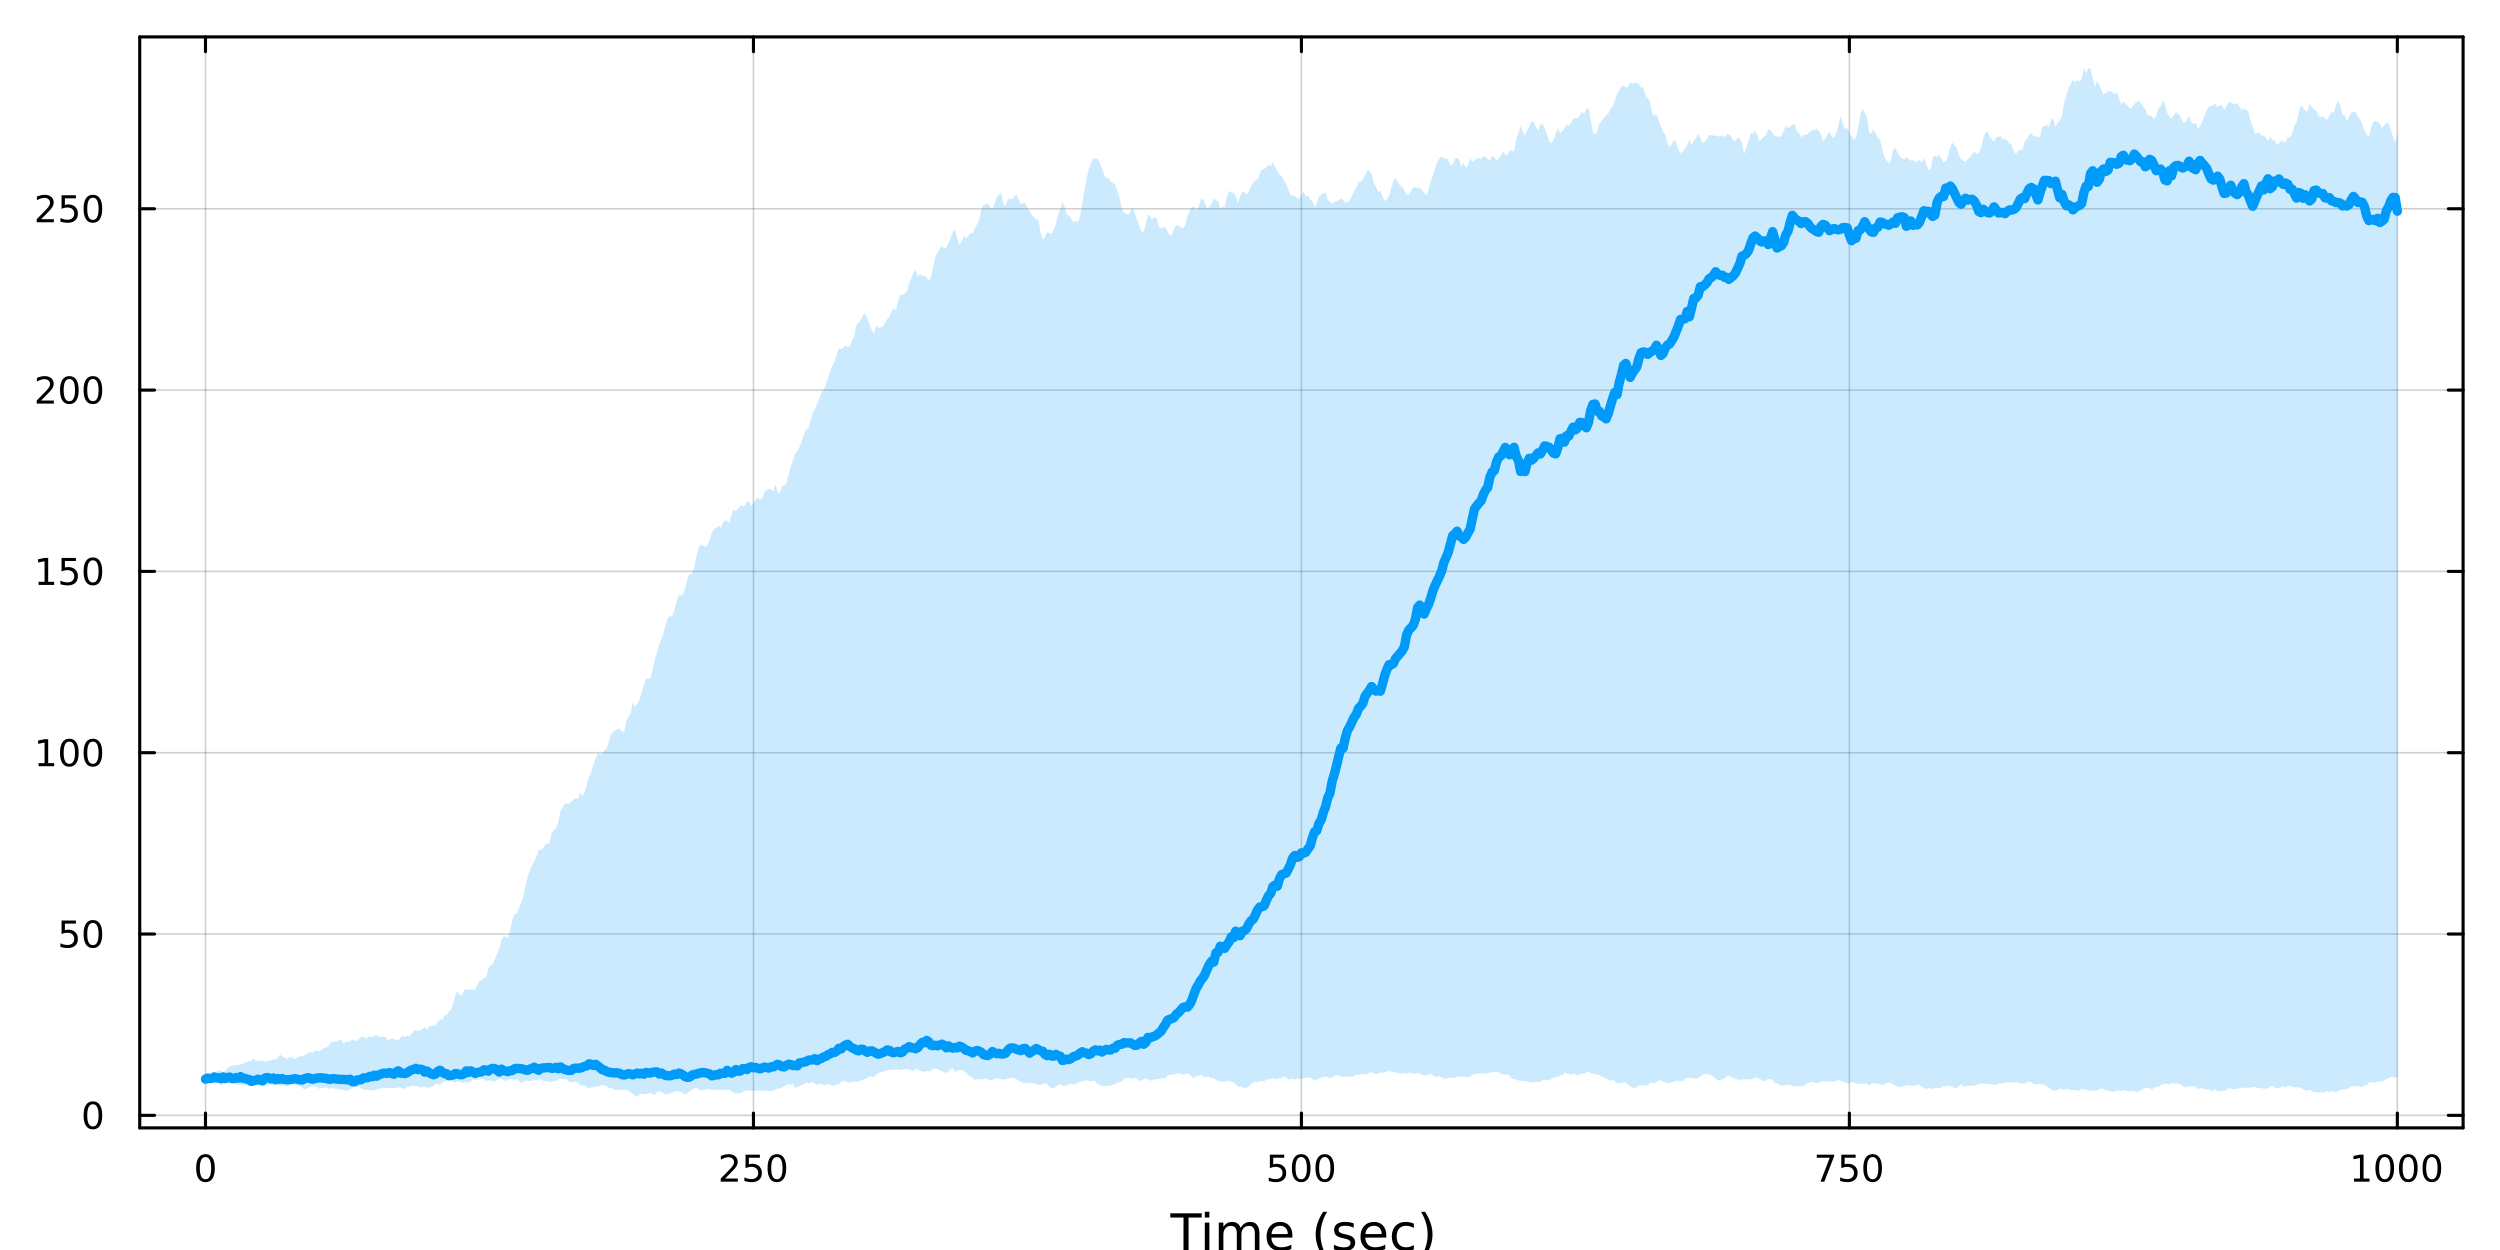 <?xml version="1.0" encoding="utf-8"?>
<svg xmlns="http://www.w3.org/2000/svg" xmlns:xlink="http://www.w3.org/1999/xlink" width="800" height="400" viewBox="0 0 3200 1600">
<rect x="0" y="0" width="3200" height="1600" fill="#333333" stroke="none"/>
<defs>
  <clipPath id="clip480">
    <rect x="0" y="0" width="3200" height="1600"/>
  </clipPath>
</defs>
<path clip-path="url(#clip480)" d="M0 1600 L3200 1600 L3200 0 L0 0  Z" fill="#ffffff" fill-rule="evenodd" fill-opacity="1"/>
<defs>
  <clipPath id="clip481">
    <rect x="640" y="0" width="2241" height="1600"/>
  </clipPath>
</defs>
<path clip-path="url(#clip480)" d="M178.857 1443.7 L3152.76 1443.7 L3152.76 47.244 L178.857 47.244  Z" fill="#ffffff" fill-rule="evenodd" fill-opacity="1"/>
<defs>
  <clipPath id="clip482">
    <rect x="178" y="47" width="2975" height="1397"/>
  </clipPath>
</defs>
<polyline clip-path="url(#clip482)" style="stroke:#000000; stroke-linecap:round; stroke-linejoin:round; stroke-width:2; stroke-opacity:0.1; fill:none" points="263.024,1443.7 263.024,47.244 "/>
<polyline clip-path="url(#clip482)" style="stroke:#000000; stroke-linecap:round; stroke-linejoin:round; stroke-width:2; stroke-opacity:0.1; fill:none" points="964.416,1443.7 964.416,47.244 "/>
<polyline clip-path="url(#clip482)" style="stroke:#000000; stroke-linecap:round; stroke-linejoin:round; stroke-width:2; stroke-opacity:0.1; fill:none" points="1665.81,1443.7 1665.81,47.244 "/>
<polyline clip-path="url(#clip482)" style="stroke:#000000; stroke-linecap:round; stroke-linejoin:round; stroke-width:2; stroke-opacity:0.1; fill:none" points="2367.2,1443.7 2367.2,47.244 "/>
<polyline clip-path="url(#clip482)" style="stroke:#000000; stroke-linecap:round; stroke-linejoin:round; stroke-width:2; stroke-opacity:0.1; fill:none" points="3068.59,1443.7 3068.59,47.244 "/>
<polyline clip-path="url(#clip482)" style="stroke:#000000; stroke-linecap:round; stroke-linejoin:round; stroke-width:2; stroke-opacity:0.1; fill:none" points="263.024,1443.7 263.024,47.244 "/>
<polyline clip-path="url(#clip482)" style="stroke:#000000; stroke-linecap:round; stroke-linejoin:round; stroke-width:2; stroke-opacity:0.1; fill:none" points="964.416,1443.7 964.416,47.244 "/>
<polyline clip-path="url(#clip482)" style="stroke:#000000; stroke-linecap:round; stroke-linejoin:round; stroke-width:2; stroke-opacity:0.1; fill:none" points="1665.81,1443.7 1665.81,47.244 "/>
<polyline clip-path="url(#clip482)" style="stroke:#000000; stroke-linecap:round; stroke-linejoin:round; stroke-width:2; stroke-opacity:0.1; fill:none" points="2367.2,1443.7 2367.2,47.244 "/>
<polyline clip-path="url(#clip482)" style="stroke:#000000; stroke-linecap:round; stroke-linejoin:round; stroke-width:2; stroke-opacity:0.1; fill:none" points="3068.59,1443.7 3068.59,47.244 "/>
<polyline clip-path="url(#clip482)" style="stroke:#000000; stroke-linecap:round; stroke-linejoin:round; stroke-width:2; stroke-opacity:0.1; fill:none" points="178.857,1427.64 3152.76,1427.64 "/>
<polyline clip-path="url(#clip482)" style="stroke:#000000; stroke-linecap:round; stroke-linejoin:round; stroke-width:2; stroke-opacity:0.1; fill:none" points="178.857,1195.56 3152.76,1195.56 "/>
<polyline clip-path="url(#clip482)" style="stroke:#000000; stroke-linecap:round; stroke-linejoin:round; stroke-width:2; stroke-opacity:0.1; fill:none" points="178.857,963.476 3152.76,963.476 "/>
<polyline clip-path="url(#clip482)" style="stroke:#000000; stroke-linecap:round; stroke-linejoin:round; stroke-width:2; stroke-opacity:0.1; fill:none" points="178.857,731.394 3152.76,731.394 "/>
<polyline clip-path="url(#clip482)" style="stroke:#000000; stroke-linecap:round; stroke-linejoin:round; stroke-width:2; stroke-opacity:0.1; fill:none" points="178.857,499.313 3152.76,499.313 "/>
<polyline clip-path="url(#clip482)" style="stroke:#000000; stroke-linecap:round; stroke-linejoin:round; stroke-width:2; stroke-opacity:0.1; fill:none" points="178.857,267.232 3152.76,267.232 "/>
<polyline clip-path="url(#clip482)" style="stroke:#000000; stroke-linecap:round; stroke-linejoin:round; stroke-width:2; stroke-opacity:0.1; fill:none" points="178.857,1427.64 3152.76,1427.64 "/>
<polyline clip-path="url(#clip482)" style="stroke:#000000; stroke-linecap:round; stroke-linejoin:round; stroke-width:2; stroke-opacity:0.1; fill:none" points="178.857,1195.56 3152.76,1195.56 "/>
<polyline clip-path="url(#clip482)" style="stroke:#000000; stroke-linecap:round; stroke-linejoin:round; stroke-width:2; stroke-opacity:0.1; fill:none" points="178.857,963.476 3152.76,963.476 "/>
<polyline clip-path="url(#clip482)" style="stroke:#000000; stroke-linecap:round; stroke-linejoin:round; stroke-width:2; stroke-opacity:0.1; fill:none" points="178.857,731.394 3152.76,731.394 "/>
<polyline clip-path="url(#clip482)" style="stroke:#000000; stroke-linecap:round; stroke-linejoin:round; stroke-width:2; stroke-opacity:0.1; fill:none" points="178.857,499.313 3152.76,499.313 "/>
<polyline clip-path="url(#clip482)" style="stroke:#000000; stroke-linecap:round; stroke-linejoin:round; stroke-width:2; stroke-opacity:0.1; fill:none" points="178.857,267.232 3152.76,267.232 "/>
<polyline clip-path="url(#clip480)" style="stroke:#000000; stroke-linecap:round; stroke-linejoin:round; stroke-width:4; stroke-opacity:1; fill:none" points="178.857,1443.7 3152.76,1443.7 "/>
<polyline clip-path="url(#clip480)" style="stroke:#000000; stroke-linecap:round; stroke-linejoin:round; stroke-width:4; stroke-opacity:1; fill:none" points="178.857,47.244 3152.76,47.244 "/>
<polyline clip-path="url(#clip480)" style="stroke:#000000; stroke-linecap:round; stroke-linejoin:round; stroke-width:4; stroke-opacity:1; fill:none" points="263.024,1443.7 263.024,1424.8 "/>
<polyline clip-path="url(#clip480)" style="stroke:#000000; stroke-linecap:round; stroke-linejoin:round; stroke-width:4; stroke-opacity:1; fill:none" points="964.416,1443.7 964.416,1424.8 "/>
<polyline clip-path="url(#clip480)" style="stroke:#000000; stroke-linecap:round; stroke-linejoin:round; stroke-width:4; stroke-opacity:1; fill:none" points="1665.81,1443.7 1665.81,1424.8 "/>
<polyline clip-path="url(#clip480)" style="stroke:#000000; stroke-linecap:round; stroke-linejoin:round; stroke-width:4; stroke-opacity:1; fill:none" points="2367.2,1443.7 2367.2,1424.8 "/>
<polyline clip-path="url(#clip480)" style="stroke:#000000; stroke-linecap:round; stroke-linejoin:round; stroke-width:4; stroke-opacity:1; fill:none" points="3068.59,1443.7 3068.59,1424.8 "/>
<polyline clip-path="url(#clip480)" style="stroke:#000000; stroke-linecap:round; stroke-linejoin:round; stroke-width:4; stroke-opacity:1; fill:none" points="263.024,47.244 263.024,66.142 "/>
<polyline clip-path="url(#clip480)" style="stroke:#000000; stroke-linecap:round; stroke-linejoin:round; stroke-width:4; stroke-opacity:1; fill:none" points="964.416,47.244 964.416,66.142 "/>
<polyline clip-path="url(#clip480)" style="stroke:#000000; stroke-linecap:round; stroke-linejoin:round; stroke-width:4; stroke-opacity:1; fill:none" points="1665.81,47.244 1665.81,66.142 "/>
<polyline clip-path="url(#clip480)" style="stroke:#000000; stroke-linecap:round; stroke-linejoin:round; stroke-width:4; stroke-opacity:1; fill:none" points="2367.2,47.244 2367.2,66.142 "/>
<polyline clip-path="url(#clip480)" style="stroke:#000000; stroke-linecap:round; stroke-linejoin:round; stroke-width:4; stroke-opacity:1; fill:none" points="3068.59,47.244 3068.59,66.142 "/>
<path clip-path="url(#clip480)" d="M263.024 1481.02 Q259.413 1481.02 257.585 1484.58 Q255.779 1488.12 255.779 1495.25 Q255.779 1502.36 257.585 1505.93 Q259.413 1509.47 263.024 1509.47 Q266.659 1509.47 268.464 1505.93 Q270.293 1502.36 270.293 1495.25 Q270.293 1488.12 268.464 1484.58 Q266.659 1481.02 263.024 1481.02 M263.024 1477.31 Q268.835 1477.31 271.89 1481.92 Q274.969 1486.5 274.969 1495.25 Q274.969 1503.98 271.89 1508.59 Q268.835 1513.17 263.024 1513.17 Q257.214 1513.17 254.136 1508.59 Q251.08 1503.98 251.08 1495.25 Q251.08 1486.5 254.136 1481.92 Q257.214 1477.31 263.024 1477.31 Z" fill="#000000" fill-rule="nonzero" fill-opacity="1" /><path clip-path="url(#clip480)" d="M928.108 1508.56 L944.427 1508.56 L944.427 1512.5 L922.483 1512.5 L922.483 1508.56 Q925.145 1505.81 929.728 1501.18 Q934.335 1496.53 935.515 1495.19 Q937.761 1492.66 938.64 1490.93 Q939.543 1489.17 939.543 1487.48 Q939.543 1484.72 937.599 1482.99 Q935.677 1481.25 932.575 1481.25 Q930.376 1481.25 927.923 1482.01 Q925.492 1482.78 922.714 1484.33 L922.714 1479.61 Q925.538 1478.47 927.992 1477.89 Q930.446 1477.31 932.483 1477.31 Q937.853 1477.31 941.048 1480 Q944.242 1482.69 944.242 1487.18 Q944.242 1489.31 943.432 1491.23 Q942.645 1493.12 940.538 1495.72 Q939.96 1496.39 936.858 1499.61 Q933.756 1502.8 928.108 1508.56 Z" fill="#000000" fill-rule="nonzero" fill-opacity="1" /><path clip-path="url(#clip480)" d="M954.288 1477.94 L972.645 1477.94 L972.645 1481.88 L958.571 1481.88 L958.571 1490.35 Q959.589 1490 960.608 1489.84 Q961.626 1489.65 962.645 1489.65 Q968.432 1489.65 971.811 1492.82 Q975.191 1496 975.191 1501.41 Q975.191 1506.99 971.719 1510.09 Q968.247 1513.17 961.927 1513.17 Q959.751 1513.17 957.483 1512.8 Q955.237 1512.43 952.83 1511.69 L952.83 1506.99 Q954.913 1508.12 957.135 1508.68 Q959.358 1509.24 961.835 1509.24 Q965.839 1509.24 968.177 1507.13 Q970.515 1505.02 970.515 1501.41 Q970.515 1497.8 968.177 1495.69 Q965.839 1493.59 961.835 1493.59 Q959.96 1493.59 958.085 1494 Q956.233 1494.42 954.288 1495.3 L954.288 1477.94 Z" fill="#000000" fill-rule="nonzero" fill-opacity="1" /><path clip-path="url(#clip480)" d="M994.404 1481.02 Q990.793 1481.02 988.964 1484.58 Q987.158 1488.12 987.158 1495.25 Q987.158 1502.36 988.964 1505.93 Q990.793 1509.47 994.404 1509.47 Q998.038 1509.47 999.844 1505.93 Q1001.67 1502.36 1001.67 1495.25 Q1001.67 1488.12 999.844 1484.58 Q998.038 1481.02 994.404 1481.02 M994.404 1477.31 Q1000.21 1477.31 1003.27 1481.92 Q1006.35 1486.5 1006.35 1495.25 Q1006.35 1503.98 1003.27 1508.59 Q1000.21 1513.17 994.404 1513.17 Q988.594 1513.17 985.515 1508.59 Q982.459 1503.98 982.459 1495.25 Q982.459 1486.5 985.515 1481.92 Q988.594 1477.31 994.404 1477.31 Z" fill="#000000" fill-rule="nonzero" fill-opacity="1" /><path clip-path="url(#clip480)" d="M1625.42 1477.94 L1643.78 1477.94 L1643.78 1481.88 L1629.71 1481.88 L1629.71 1490.35 Q1630.73 1490 1631.74 1489.84 Q1632.76 1489.65 1633.78 1489.65 Q1639.57 1489.65 1642.95 1492.82 Q1646.33 1496 1646.33 1501.41 Q1646.33 1506.99 1642.86 1510.09 Q1639.38 1513.17 1633.06 1513.17 Q1630.89 1513.17 1628.62 1512.8 Q1626.37 1512.43 1623.97 1511.69 L1623.97 1506.99 Q1626.05 1508.12 1628.27 1508.68 Q1630.49 1509.24 1632.97 1509.24 Q1636.98 1509.24 1639.31 1507.13 Q1641.65 1505.02 1641.65 1501.41 Q1641.65 1497.8 1639.31 1495.69 Q1636.98 1493.59 1632.97 1493.59 Q1631.1 1493.59 1629.22 1494 Q1627.37 1494.42 1625.42 1495.3 L1625.42 1477.94 Z" fill="#000000" fill-rule="nonzero" fill-opacity="1" /><path clip-path="url(#clip480)" d="M1665.54 1481.02 Q1661.93 1481.02 1660.1 1484.58 Q1658.3 1488.12 1658.3 1495.25 Q1658.3 1502.36 1660.1 1505.93 Q1661.93 1509.47 1665.54 1509.47 Q1669.17 1509.47 1670.98 1505.93 Q1672.81 1502.36 1672.81 1495.25 Q1672.81 1488.12 1670.98 1484.58 Q1669.17 1481.02 1665.54 1481.02 M1665.54 1477.31 Q1671.35 1477.31 1674.41 1481.92 Q1677.48 1486.5 1677.48 1495.25 Q1677.48 1503.98 1674.41 1508.59 Q1671.35 1513.17 1665.54 1513.17 Q1659.73 1513.17 1656.65 1508.59 Q1653.6 1503.98 1653.6 1495.25 Q1653.6 1486.5 1656.65 1481.92 Q1659.73 1477.31 1665.54 1477.31 Z" fill="#000000" fill-rule="nonzero" fill-opacity="1" /><path clip-path="url(#clip480)" d="M1695.7 1481.02 Q1692.09 1481.02 1690.26 1484.58 Q1688.46 1488.12 1688.46 1495.25 Q1688.46 1502.36 1690.26 1505.93 Q1692.09 1509.47 1695.7 1509.47 Q1699.34 1509.47 1701.14 1505.93 Q1702.97 1502.36 1702.97 1495.25 Q1702.97 1488.12 1701.14 1484.58 Q1699.34 1481.02 1695.7 1481.02 M1695.7 1477.31 Q1701.51 1477.31 1704.57 1481.92 Q1707.65 1486.5 1707.65 1495.25 Q1707.65 1503.98 1704.57 1508.59 Q1701.51 1513.17 1695.7 1513.17 Q1689.89 1513.17 1686.81 1508.59 Q1683.76 1503.98 1683.76 1495.25 Q1683.76 1486.5 1686.81 1481.92 Q1689.89 1477.31 1695.7 1477.31 Z" fill="#000000" fill-rule="nonzero" fill-opacity="1" /><path clip-path="url(#clip480)" d="M2325.47 1477.94 L2347.7 1477.94 L2347.7 1479.93 L2335.15 1512.5 L2330.27 1512.5 L2342.07 1481.88 L2325.47 1481.88 L2325.47 1477.94 Z" fill="#000000" fill-rule="nonzero" fill-opacity="1" /><path clip-path="url(#clip480)" d="M2356.86 1477.94 L2375.22 1477.94 L2375.22 1481.88 L2361.14 1481.88 L2361.14 1490.35 Q2362.16 1490 2363.18 1489.84 Q2364.2 1489.65 2365.22 1489.65 Q2371.01 1489.65 2374.39 1492.82 Q2377.76 1496 2377.76 1501.41 Q2377.76 1506.99 2374.29 1510.09 Q2370.82 1513.17 2364.5 1513.17 Q2362.33 1513.17 2360.06 1512.8 Q2357.81 1512.43 2355.4 1511.69 L2355.4 1506.99 Q2357.49 1508.12 2359.71 1508.68 Q2361.93 1509.24 2364.41 1509.24 Q2368.41 1509.24 2370.75 1507.13 Q2373.09 1505.02 2373.09 1501.41 Q2373.09 1497.8 2370.75 1495.69 Q2368.41 1493.59 2364.41 1493.59 Q2362.53 1493.59 2360.66 1494 Q2358.81 1494.42 2356.86 1495.3 L2356.86 1477.94 Z" fill="#000000" fill-rule="nonzero" fill-opacity="1" /><path clip-path="url(#clip480)" d="M2396.98 1481.02 Q2393.37 1481.02 2391.54 1484.58 Q2389.73 1488.12 2389.73 1495.25 Q2389.73 1502.36 2391.54 1505.93 Q2393.37 1509.47 2396.98 1509.47 Q2400.61 1509.47 2402.42 1505.93 Q2404.25 1502.36 2404.25 1495.25 Q2404.25 1488.12 2402.42 1484.58 Q2400.61 1481.02 2396.98 1481.02 M2396.98 1477.31 Q2402.79 1477.31 2405.84 1481.92 Q2408.92 1486.5 2408.92 1495.25 Q2408.92 1503.98 2405.84 1508.59 Q2402.79 1513.17 2396.98 1513.17 Q2391.17 1513.17 2388.09 1508.59 Q2385.03 1503.98 2385.03 1495.25 Q2385.03 1486.5 2388.09 1481.92 Q2391.17 1477.31 2396.98 1477.31 Z" fill="#000000" fill-rule="nonzero" fill-opacity="1" /><path clip-path="url(#clip480)" d="M3013.11 1508.56 L3020.75 1508.56 L3020.75 1482.2 L3012.44 1483.87 L3012.44 1479.61 L3020.71 1477.94 L3025.38 1477.94 L3025.38 1508.56 L3033.02 1508.56 L3033.02 1512.5 L3013.11 1512.5 L3013.11 1508.56 Z" fill="#000000" fill-rule="nonzero" fill-opacity="1" /><path clip-path="url(#clip480)" d="M3052.47 1481.02 Q3048.86 1481.02 3047.03 1484.58 Q3045.22 1488.12 3045.22 1495.25 Q3045.22 1502.36 3047.03 1505.93 Q3048.86 1509.47 3052.47 1509.47 Q3056.1 1509.47 3057.91 1505.93 Q3059.73 1502.36 3059.73 1495.25 Q3059.73 1488.12 3057.91 1484.58 Q3056.1 1481.02 3052.47 1481.02 M3052.47 1477.31 Q3058.28 1477.31 3061.33 1481.92 Q3064.41 1486.5 3064.41 1495.25 Q3064.41 1503.98 3061.33 1508.59 Q3058.28 1513.17 3052.47 1513.17 Q3046.66 1513.17 3043.58 1508.59 Q3040.52 1503.98 3040.52 1495.25 Q3040.52 1486.5 3043.58 1481.92 Q3046.66 1477.31 3052.47 1477.31 Z" fill="#000000" fill-rule="nonzero" fill-opacity="1" /><path clip-path="url(#clip480)" d="M3082.63 1481.02 Q3079.02 1481.02 3077.19 1484.58 Q3075.38 1488.12 3075.38 1495.25 Q3075.38 1502.36 3077.19 1505.93 Q3079.02 1509.47 3082.63 1509.47 Q3086.26 1509.47 3088.07 1505.93 Q3089.9 1502.36 3089.9 1495.25 Q3089.9 1488.12 3088.07 1484.58 Q3086.26 1481.02 3082.63 1481.02 M3082.63 1477.31 Q3088.44 1477.31 3091.49 1481.92 Q3094.57 1486.5 3094.57 1495.25 Q3094.57 1503.98 3091.49 1508.59 Q3088.44 1513.17 3082.63 1513.17 Q3076.82 1513.17 3073.74 1508.59 Q3070.68 1503.98 3070.68 1495.25 Q3070.68 1486.5 3073.74 1481.92 Q3076.82 1477.31 3082.63 1477.31 Z" fill="#000000" fill-rule="nonzero" fill-opacity="1" /><path clip-path="url(#clip480)" d="M3112.79 1481.02 Q3109.18 1481.02 3107.35 1484.58 Q3105.54 1488.12 3105.54 1495.25 Q3105.54 1502.36 3107.35 1505.93 Q3109.18 1509.47 3112.79 1509.47 Q3116.42 1509.47 3118.23 1505.93 Q3120.06 1502.36 3120.06 1495.25 Q3120.06 1488.12 3118.23 1484.58 Q3116.42 1481.02 3112.79 1481.02 M3112.79 1477.31 Q3118.6 1477.31 3121.66 1481.92 Q3124.73 1486.5 3124.73 1495.25 Q3124.73 1503.98 3121.66 1508.59 Q3118.6 1513.17 3112.79 1513.17 Q3106.98 1513.17 3103.9 1508.59 Q3100.85 1503.98 3100.85 1495.25 Q3100.85 1486.5 3103.9 1481.92 Q3106.98 1477.31 3112.79 1477.31 Z" fill="#000000" fill-rule="nonzero" fill-opacity="1" /><path clip-path="url(#clip480)" d="M1498.01 1553.04 L1538.21 1553.04 L1538.21 1558.45 L1521.34 1558.45 L1521.34 1600.56 L1514.88 1600.56 L1514.88 1558.45 L1498.01 1558.45 L1498.01 1553.04 Z" fill="#000000" fill-rule="nonzero" fill-opacity="1" /><path clip-path="url(#clip480)" d="M1542.15 1564.92 L1548.01 1564.92 L1548.01 1600.56 L1542.15 1600.56 L1542.15 1564.92 M1542.15 1551.04 L1548.01 1551.04 L1548.01 1558.45 L1542.15 1558.45 L1542.15 1551.04 Z" fill="#000000" fill-rule="nonzero" fill-opacity="1" /><path clip-path="url(#clip480)" d="M1588.02 1571.76 Q1590.21 1567.81 1593.27 1565.93 Q1596.32 1564.06 1600.46 1564.06 Q1606.03 1564.06 1609.06 1567.97 Q1612.08 1571.85 1612.08 1579.05 L1612.08 1600.56 L1606.19 1600.56 L1606.19 1579.24 Q1606.19 1574.11 1604.38 1571.63 Q1602.56 1569.15 1598.84 1569.15 Q1594.29 1569.15 1591.65 1572.17 Q1589 1575.2 1589 1580.42 L1589 1600.56 L1583.12 1600.56 L1583.12 1579.24 Q1583.12 1574.08 1581.3 1571.63 Q1579.49 1569.15 1575.7 1569.15 Q1571.21 1569.15 1568.57 1572.2 Q1565.93 1575.23 1565.93 1580.42 L1565.93 1600.56 L1560.04 1600.56 L1560.04 1564.92 L1565.93 1564.92 L1565.93 1570.45 Q1567.93 1567.18 1570.73 1565.62 Q1573.54 1564.06 1577.39 1564.06 Q1581.27 1564.06 1583.98 1566.03 Q1586.71 1568 1588.02 1571.76 Z" fill="#000000" fill-rule="nonzero" fill-opacity="1" /><path clip-path="url(#clip480)" d="M1654.25 1581.28 L1654.25 1584.14 L1627.33 1584.14 Q1627.71 1590.19 1630.95 1593.37 Q1634.23 1596.52 1640.06 1596.52 Q1643.43 1596.52 1646.58 1595.69 Q1649.77 1594.87 1652.88 1593.21 L1652.88 1598.75 Q1649.73 1600.09 1646.42 1600.79 Q1643.11 1601.49 1639.71 1601.49 Q1631.18 1601.49 1626.18 1596.52 Q1621.21 1591.56 1621.21 1583.09 Q1621.21 1574.34 1625.93 1569.21 Q1630.67 1564.06 1638.69 1564.06 Q1645.88 1564.06 1650.05 1568.7 Q1654.25 1573.32 1654.25 1581.28 M1648.4 1579.56 Q1648.33 1574.75 1645.69 1571.89 Q1643.08 1569.02 1638.75 1569.02 Q1633.85 1569.02 1630.89 1571.79 Q1627.96 1574.56 1627.52 1579.59 L1648.4 1579.56 Z" fill="#000000" fill-rule="nonzero" fill-opacity="1" /><path clip-path="url(#clip480)" d="M1698.65 1551.1 Q1694.39 1558.42 1692.32 1565.58 Q1690.25 1572.75 1690.25 1580.1 Q1690.25 1587.45 1692.32 1594.68 Q1694.42 1601.87 1698.65 1609.16 L1693.56 1609.16 Q1688.79 1601.68 1686.4 1594.45 Q1684.04 1587.23 1684.04 1580.1 Q1684.04 1573 1686.4 1565.81 Q1688.76 1558.61 1693.56 1551.1 L1698.65 1551.1 Z" fill="#000000" fill-rule="nonzero" fill-opacity="1" /><path clip-path="url(#clip480)" d="M1732.74 1565.97 L1732.74 1571.5 Q1730.26 1570.23 1727.59 1569.59 Q1724.91 1568.96 1722.05 1568.96 Q1717.69 1568.96 1715.49 1570.29 Q1713.33 1571.63 1713.33 1574.31 Q1713.33 1576.34 1714.89 1577.52 Q1716.45 1578.67 1721.16 1579.72 L1723.16 1580.16 Q1729.4 1581.5 1732.01 1583.95 Q1734.65 1586.37 1734.65 1590.73 Q1734.65 1595.69 1730.71 1598.59 Q1726.79 1601.49 1719.92 1601.49 Q1717.05 1601.49 1713.93 1600.91 Q1710.84 1600.37 1707.41 1599.26 L1707.41 1593.21 Q1710.65 1594.9 1713.8 1595.76 Q1716.96 1596.59 1720.04 1596.59 Q1724.18 1596.59 1726.41 1595.18 Q1728.64 1593.75 1728.64 1591.17 Q1728.64 1588.79 1727.01 1587.51 Q1725.42 1586.24 1719.98 1585.06 L1717.94 1584.59 Q1712.5 1583.44 1710.08 1581.08 Q1707.66 1578.7 1707.66 1574.56 Q1707.66 1569.53 1711.23 1566.79 Q1714.79 1564.06 1721.35 1564.06 Q1724.59 1564.06 1727.46 1564.53 Q1730.32 1565.01 1732.74 1565.97 Z" fill="#000000" fill-rule="nonzero" fill-opacity="1" /><path clip-path="url(#clip480)" d="M1774.47 1581.28 L1774.47 1584.14 L1747.54 1584.14 Q1747.92 1590.19 1751.17 1593.37 Q1754.45 1596.52 1760.27 1596.52 Q1763.65 1596.52 1766.8 1595.69 Q1769.98 1594.87 1773.1 1593.21 L1773.1 1598.75 Q1769.95 1600.09 1766.64 1600.79 Q1763.33 1601.49 1759.92 1601.49 Q1751.39 1601.49 1746.4 1596.52 Q1741.43 1591.56 1741.43 1583.09 Q1741.43 1574.34 1746.14 1569.21 Q1750.88 1564.06 1758.91 1564.06 Q1766.1 1564.06 1770.27 1568.7 Q1774.47 1573.32 1774.47 1581.28 M1768.61 1579.56 Q1768.55 1574.75 1765.91 1571.89 Q1763.3 1569.02 1758.97 1569.02 Q1754.07 1569.02 1751.11 1571.79 Q1748.18 1574.56 1747.73 1579.59 L1768.61 1579.56 Z" fill="#000000" fill-rule="nonzero" fill-opacity="1" /><path clip-path="url(#clip480)" d="M1809.74 1566.28 L1809.74 1571.76 Q1807.25 1570.39 1804.74 1569.72 Q1802.26 1569.02 1799.71 1569.02 Q1794.01 1569.02 1790.86 1572.65 Q1787.71 1576.25 1787.71 1582.77 Q1787.71 1589.3 1790.86 1592.92 Q1794.01 1596.52 1799.71 1596.52 Q1802.26 1596.52 1804.74 1595.85 Q1807.25 1595.15 1809.74 1593.78 L1809.74 1599.2 Q1807.28 1600.34 1804.64 1600.91 Q1802.03 1601.49 1799.07 1601.49 Q1791.02 1601.49 1786.28 1596.43 Q1781.54 1591.37 1781.54 1582.77 Q1781.54 1574.05 1786.31 1569.05 Q1791.12 1564.06 1799.45 1564.06 Q1802.16 1564.06 1804.74 1564.63 Q1807.32 1565.17 1809.74 1566.28 Z" fill="#000000" fill-rule="nonzero" fill-opacity="1" /><path clip-path="url(#clip480)" d="M1819 1551.1 L1824.09 1551.1 Q1828.86 1558.61 1831.22 1565.81 Q1833.61 1573 1833.61 1580.1 Q1833.61 1587.23 1831.22 1594.45 Q1828.86 1601.68 1824.09 1609.16 L1819 1609.16 Q1823.23 1601.87 1825.3 1594.68 Q1827.4 1587.45 1827.4 1580.1 Q1827.4 1572.75 1825.3 1565.58 Q1823.23 1558.42 1819 1551.1 Z" fill="#000000" fill-rule="nonzero" fill-opacity="1" /><polyline clip-path="url(#clip480)" style="stroke:#000000; stroke-linecap:round; stroke-linejoin:round; stroke-width:4; stroke-opacity:1; fill:none" points="178.857,1443.7 178.857,47.244 "/>
<polyline clip-path="url(#clip480)" style="stroke:#000000; stroke-linecap:round; stroke-linejoin:round; stroke-width:4; stroke-opacity:1; fill:none" points="3152.76,1443.7 3152.76,47.244 "/>
<polyline clip-path="url(#clip480)" style="stroke:#000000; stroke-linecap:round; stroke-linejoin:round; stroke-width:4; stroke-opacity:1; fill:none" points="178.857,1427.64 197.755,1427.64 "/>
<polyline clip-path="url(#clip480)" style="stroke:#000000; stroke-linecap:round; stroke-linejoin:round; stroke-width:4; stroke-opacity:1; fill:none" points="178.857,1195.56 197.755,1195.56 "/>
<polyline clip-path="url(#clip480)" style="stroke:#000000; stroke-linecap:round; stroke-linejoin:round; stroke-width:4; stroke-opacity:1; fill:none" points="178.857,963.476 197.755,963.476 "/>
<polyline clip-path="url(#clip480)" style="stroke:#000000; stroke-linecap:round; stroke-linejoin:round; stroke-width:4; stroke-opacity:1; fill:none" points="178.857,731.394 197.755,731.394 "/>
<polyline clip-path="url(#clip480)" style="stroke:#000000; stroke-linecap:round; stroke-linejoin:round; stroke-width:4; stroke-opacity:1; fill:none" points="178.857,499.313 197.755,499.313 "/>
<polyline clip-path="url(#clip480)" style="stroke:#000000; stroke-linecap:round; stroke-linejoin:round; stroke-width:4; stroke-opacity:1; fill:none" points="178.857,267.232 197.755,267.232 "/>
<polyline clip-path="url(#clip480)" style="stroke:#000000; stroke-linecap:round; stroke-linejoin:round; stroke-width:4; stroke-opacity:1; fill:none" points="3152.76,1427.64 3133.86,1427.64 "/>
<polyline clip-path="url(#clip480)" style="stroke:#000000; stroke-linecap:round; stroke-linejoin:round; stroke-width:4; stroke-opacity:1; fill:none" points="3152.76,1195.56 3133.86,1195.56 "/>
<polyline clip-path="url(#clip480)" style="stroke:#000000; stroke-linecap:round; stroke-linejoin:round; stroke-width:4; stroke-opacity:1; fill:none" points="3152.76,963.476 3133.86,963.476 "/>
<polyline clip-path="url(#clip480)" style="stroke:#000000; stroke-linecap:round; stroke-linejoin:round; stroke-width:4; stroke-opacity:1; fill:none" points="3152.76,731.394 3133.86,731.394 "/>
<polyline clip-path="url(#clip480)" style="stroke:#000000; stroke-linecap:round; stroke-linejoin:round; stroke-width:4; stroke-opacity:1; fill:none" points="3152.76,499.313 3133.86,499.313 "/>
<polyline clip-path="url(#clip480)" style="stroke:#000000; stroke-linecap:round; stroke-linejoin:round; stroke-width:4; stroke-opacity:1; fill:none" points="3152.76,267.232 3133.86,267.232 "/>
<path clip-path="url(#clip480)" d="M118.913 1413.44 Q115.302 1413.44 113.473 1417 Q111.668 1420.54 111.668 1427.67 Q111.668 1434.78 113.473 1438.34 Q115.302 1441.89 118.913 1441.89 Q122.547 1441.89 124.353 1438.34 Q126.182 1434.78 126.182 1427.67 Q126.182 1420.54 124.353 1417 Q122.547 1413.44 118.913 1413.44 M118.913 1409.73 Q124.723 1409.73 127.779 1414.34 Q130.857 1418.92 130.857 1427.67 Q130.857 1436.4 127.779 1441.01 Q124.723 1445.59 118.913 1445.59 Q113.103 1445.59 110.024 1441.01 Q106.969 1436.4 106.969 1427.67 Q106.969 1418.92 110.024 1414.34 Q113.103 1409.73 118.913 1409.73 Z" fill="#000000" fill-rule="nonzero" fill-opacity="1" /><path clip-path="url(#clip480)" d="M78.797 1178.28 L97.154 1178.28 L97.154 1182.21 L83.08 1182.21 L83.08 1190.68 Q84.098 1190.34 85.117 1190.17 Q86.135 1189.99 87.154 1189.99 Q92.941 1189.99 96.321 1193.16 Q99.7 1196.33 99.7 1201.75 Q99.7 1207.33 96.228 1210.43 Q92.756 1213.51 86.436 1213.51 Q84.26 1213.51 81.992 1213.14 Q79.747 1212.77 77.339 1212.03 L77.339 1207.33 Q79.422 1208.46 81.645 1209.02 Q83.867 1209.57 86.344 1209.57 Q90.348 1209.57 92.686 1207.47 Q95.024 1205.36 95.024 1201.75 Q95.024 1198.14 92.686 1196.03 Q90.348 1193.92 86.344 1193.92 Q84.469 1193.92 82.594 1194.34 Q80.742 1194.76 78.797 1195.64 L78.797 1178.28 Z" fill="#000000" fill-rule="nonzero" fill-opacity="1" /><path clip-path="url(#clip480)" d="M118.913 1181.36 Q115.302 1181.36 113.473 1184.92 Q111.668 1188.46 111.668 1195.59 Q111.668 1202.7 113.473 1206.26 Q115.302 1209.8 118.913 1209.8 Q122.547 1209.8 124.353 1206.26 Q126.182 1202.7 126.182 1195.59 Q126.182 1188.46 124.353 1184.92 Q122.547 1181.36 118.913 1181.36 M118.913 1177.65 Q124.723 1177.65 127.779 1182.26 Q130.857 1186.84 130.857 1195.59 Q130.857 1204.32 127.779 1208.92 Q124.723 1213.51 118.913 1213.51 Q113.103 1213.51 110.024 1208.92 Q106.969 1204.32 106.969 1195.59 Q106.969 1186.84 110.024 1182.26 Q113.103 1177.65 118.913 1177.65 Z" fill="#000000" fill-rule="nonzero" fill-opacity="1" /><path clip-path="url(#clip480)" d="M49.4 976.82 L57.038 976.82 L57.038 950.455 L48.728 952.121 L48.728 947.862 L56.992 946.196 L61.668 946.196 L61.668 976.82 L69.307 976.82 L69.307 980.756 L49.4 980.756 L49.4 976.82 Z" fill="#000000" fill-rule="nonzero" fill-opacity="1" /><path clip-path="url(#clip480)" d="M88.751 949.274 Q85.14 949.274 83.311 952.839 Q81.506 956.381 81.506 963.51 Q81.506 970.617 83.311 974.182 Q85.14 977.723 88.751 977.723 Q92.385 977.723 94.191 974.182 Q96.02 970.617 96.02 963.51 Q96.02 956.381 94.191 952.839 Q92.385 949.274 88.751 949.274 M88.751 945.571 Q94.561 945.571 97.617 950.177 Q100.696 954.76 100.696 963.51 Q100.696 972.237 97.617 976.844 Q94.561 981.427 88.751 981.427 Q82.941 981.427 79.862 976.844 Q76.807 972.237 76.807 963.51 Q76.807 954.76 79.862 950.177 Q82.941 945.571 88.751 945.571 Z" fill="#000000" fill-rule="nonzero" fill-opacity="1" /><path clip-path="url(#clip480)" d="M118.913 949.274 Q115.302 949.274 113.473 952.839 Q111.668 956.381 111.668 963.51 Q111.668 970.617 113.473 974.182 Q115.302 977.723 118.913 977.723 Q122.547 977.723 124.353 974.182 Q126.182 970.617 126.182 963.51 Q126.182 956.381 124.353 952.839 Q122.547 949.274 118.913 949.274 M118.913 945.571 Q124.723 945.571 127.779 950.177 Q130.857 954.76 130.857 963.51 Q130.857 972.237 127.779 976.844 Q124.723 981.427 118.913 981.427 Q113.103 981.427 110.024 976.844 Q106.969 972.237 106.969 963.51 Q106.969 954.76 110.024 950.177 Q113.103 945.571 118.913 945.571 Z" fill="#000000" fill-rule="nonzero" fill-opacity="1" /><path clip-path="url(#clip480)" d="M49.4 744.739 L57.038 744.739 L57.038 718.373 L48.728 720.04 L48.728 715.781 L56.992 714.114 L61.668 714.114 L61.668 744.739 L69.307 744.739 L69.307 748.674 L49.4 748.674 L49.4 744.739 Z" fill="#000000" fill-rule="nonzero" fill-opacity="1" /><path clip-path="url(#clip480)" d="M78.797 714.114 L97.154 714.114 L97.154 718.049 L83.08 718.049 L83.08 726.522 Q84.098 726.174 85.117 726.012 Q86.135 725.827 87.154 725.827 Q92.941 725.827 96.321 728.998 Q99.7 732.17 99.7 737.586 Q99.7 743.165 96.228 746.267 Q92.756 749.346 86.436 749.346 Q84.26 749.346 81.992 748.975 Q79.747 748.605 77.339 747.864 L77.339 743.165 Q79.422 744.299 81.645 744.855 Q83.867 745.41 86.344 745.41 Q90.348 745.41 92.686 743.304 Q95.024 741.197 95.024 737.586 Q95.024 733.975 92.686 731.869 Q90.348 729.762 86.344 729.762 Q84.469 729.762 82.594 730.179 Q80.742 730.596 78.797 731.475 L78.797 714.114 Z" fill="#000000" fill-rule="nonzero" fill-opacity="1" /><path clip-path="url(#clip480)" d="M118.913 717.193 Q115.302 717.193 113.473 720.758 Q111.668 724.299 111.668 731.429 Q111.668 738.535 113.473 742.1 Q115.302 745.642 118.913 745.642 Q122.547 745.642 124.353 742.1 Q126.182 738.535 126.182 731.429 Q126.182 724.299 124.353 720.758 Q122.547 717.193 118.913 717.193 M118.913 713.489 Q124.723 713.489 127.779 718.096 Q130.857 722.679 130.857 731.429 Q130.857 740.156 127.779 744.762 Q124.723 749.346 118.913 749.346 Q113.103 749.346 110.024 744.762 Q106.969 740.156 106.969 731.429 Q106.969 722.679 110.024 718.096 Q113.103 713.489 118.913 713.489 Z" fill="#000000" fill-rule="nonzero" fill-opacity="1" /><path clip-path="url(#clip480)" d="M52.617 512.658 L68.936 512.658 L68.936 516.593 L46.992 516.593 L46.992 512.658 Q49.654 509.903 54.237 505.274 Q58.844 500.621 60.025 499.278 Q62.27 496.755 63.149 495.019 Q64.052 493.26 64.052 491.57 Q64.052 488.815 62.108 487.079 Q60.187 485.343 57.085 485.343 Q54.886 485.343 52.432 486.107 Q50.001 486.871 47.224 488.422 L47.224 483.7 Q50.048 482.565 52.501 481.987 Q54.955 481.408 56.992 481.408 Q62.362 481.408 65.557 484.093 Q68.751 486.778 68.751 491.269 Q68.751 493.399 67.941 495.32 Q67.154 497.218 65.048 499.811 Q64.469 500.482 61.367 503.699 Q58.265 506.894 52.617 512.658 Z" fill="#000000" fill-rule="nonzero" fill-opacity="1" /><path clip-path="url(#clip480)" d="M88.751 485.112 Q85.14 485.112 83.311 488.676 Q81.506 492.218 81.506 499.348 Q81.506 506.454 83.311 510.019 Q85.14 513.561 88.751 513.561 Q92.385 513.561 94.191 510.019 Q96.02 506.454 96.02 499.348 Q96.02 492.218 94.191 488.676 Q92.385 485.112 88.751 485.112 M88.751 481.408 Q94.561 481.408 97.617 486.014 Q100.696 490.598 100.696 499.348 Q100.696 508.074 97.617 512.681 Q94.561 517.264 88.751 517.264 Q82.941 517.264 79.862 512.681 Q76.807 508.074 76.807 499.348 Q76.807 490.598 79.862 486.014 Q82.941 481.408 88.751 481.408 Z" fill="#000000" fill-rule="nonzero" fill-opacity="1" /><path clip-path="url(#clip480)" d="M118.913 485.112 Q115.302 485.112 113.473 488.676 Q111.668 492.218 111.668 499.348 Q111.668 506.454 113.473 510.019 Q115.302 513.561 118.913 513.561 Q122.547 513.561 124.353 510.019 Q126.182 506.454 126.182 499.348 Q126.182 492.218 124.353 488.676 Q122.547 485.112 118.913 485.112 M118.913 481.408 Q124.723 481.408 127.779 486.014 Q130.857 490.598 130.857 499.348 Q130.857 508.074 127.779 512.681 Q124.723 517.264 118.913 517.264 Q113.103 517.264 110.024 512.681 Q106.969 508.074 106.969 499.348 Q106.969 490.598 110.024 486.014 Q113.103 481.408 118.913 481.408 Z" fill="#000000" fill-rule="nonzero" fill-opacity="1" /><path clip-path="url(#clip480)" d="M52.617 280.576 L68.936 280.576 L68.936 284.512 L46.992 284.512 L46.992 280.576 Q49.654 277.822 54.237 273.192 Q58.844 268.539 60.025 267.197 Q62.27 264.674 63.149 262.938 Q64.052 261.178 64.052 259.489 Q64.052 256.734 62.108 254.998 Q60.187 253.262 57.085 253.262 Q54.886 253.262 52.432 254.026 Q50.001 254.79 47.224 256.34 L47.224 251.618 Q50.048 250.484 52.501 249.905 Q54.955 249.327 56.992 249.327 Q62.362 249.327 65.557 252.012 Q68.751 254.697 68.751 259.188 Q68.751 261.317 67.941 263.239 Q67.154 265.137 65.048 267.729 Q64.469 268.401 61.367 271.618 Q58.265 274.813 52.617 280.576 Z" fill="#000000" fill-rule="nonzero" fill-opacity="1" /><path clip-path="url(#clip480)" d="M78.797 249.952 L97.154 249.952 L97.154 253.887 L83.08 253.887 L83.08 262.359 Q84.098 262.012 85.117 261.85 Q86.135 261.664 87.154 261.664 Q92.941 261.664 96.321 264.836 Q99.7 268.007 99.7 273.424 Q99.7 279.002 96.228 282.104 Q92.756 285.183 86.436 285.183 Q84.26 285.183 81.992 284.813 Q79.747 284.442 77.339 283.701 L77.339 279.002 Q79.422 280.137 81.645 280.692 Q83.867 281.248 86.344 281.248 Q90.348 281.248 92.686 279.141 Q95.024 277.035 95.024 273.424 Q95.024 269.813 92.686 267.706 Q90.348 265.6 86.344 265.6 Q84.469 265.6 82.594 266.016 Q80.742 266.433 78.797 267.313 L78.797 249.952 Z" fill="#000000" fill-rule="nonzero" fill-opacity="1" /><path clip-path="url(#clip480)" d="M118.913 253.03 Q115.302 253.03 113.473 256.595 Q111.668 260.137 111.668 267.266 Q111.668 274.373 113.473 277.938 Q115.302 281.479 118.913 281.479 Q122.547 281.479 124.353 277.938 Q126.182 274.373 126.182 267.266 Q126.182 260.137 124.353 256.595 Q122.547 253.03 118.913 253.03 M118.913 249.327 Q124.723 249.327 127.779 253.933 Q130.857 258.516 130.857 267.266 Q130.857 275.993 127.779 280.6 Q124.723 285.183 118.913 285.183 Q113.103 285.183 110.024 280.6 Q106.969 275.993 106.969 267.266 Q106.969 258.516 110.024 253.933 Q113.103 249.327 118.913 249.327 Z" fill="#000000" fill-rule="nonzero" fill-opacity="1" /><path clip-path="url(#clip482)" d="M263.024 1381.22 L265.83 1383.74 L268.635 1383.27 L271.441 1383.95 L274.247 1384.36 L277.052 1385.54 L279.858 1385.95 L282.663 1389.07 L285.469 1388.37 L288.274 1386.56 L291.08 1386.11 L293.886 1386.2 L296.691 1386.97 L299.497 1386.35 L302.302 1388.09 L305.108 1388.87 L307.913 1388.55 L310.719 1389.85 L313.525 1388.67 L316.33 1389.52 L319.136 1391.01 L321.941 1389.98 L324.747 1390.12 L327.552 1389.16 L330.358 1387.96 L333.163 1388.13 L335.969 1388.98 L338.775 1388.81 L341.58 1388.56 L344.386 1389.45 L347.191 1388.1 L349.997 1389.22 L352.802 1387.75 L355.608 1389.15 L358.414 1389.58 L361.219 1390 L364.025 1387.44 L366.83 1390.7 L369.636 1389 L372.441 1386.93 L375.247 1388.04 L378.053 1388.5 L380.858 1390.03 L383.664 1389.88 L386.469 1392.1 L389.275 1394.46 L392.08 1393.62 L394.886 1391.98 L397.691 1391.18 L400.497 1390.91 L403.303 1390.05 L406.108 1392.62 L408.914 1393.74 L411.719 1392.14 L414.525 1392.88 L417.33 1391.49 L420.136 1393.2 L422.942 1393.9 L425.747 1392.21 L428.553 1393.88 L431.358 1393.2 L434.164 1394.77 L436.969 1394.65 L439.775 1395.44 L442.58 1395.76 L445.386 1395.62 L448.192 1394.47 L450.997 1392.81 L453.803 1391.04 L456.608 1391.65 L459.414 1390.3 L462.219 1393.02 L465.025 1394.76 L467.831 1394.28 L470.636 1395.41 L473.442 1395.31 L476.247 1396.02 L479.053 1395.09 L481.858 1394.29 L484.664 1393.92 L487.47 1393.1 L490.275 1392.28 L493.081 1392.56 L495.886 1392.6 L498.692 1393.21 L501.497 1392.41 L504.303 1392.75 L507.108 1392.5 L509.914 1391.72 L512.72 1391.68 L515.525 1393.43 L518.331 1393.39 L521.136 1390.97 L523.942 1391.16 L526.747 1389.53 L529.553 1390.08 L532.359 1389.76 L535.164 1390.68 L537.97 1392.43 L540.775 1391.4 L543.581 1391.02 L546.386 1391.84 L549.192 1392.42 L551.998 1390.57 L554.803 1390.25 L557.609 1387.05 L560.414 1387.93 L563.22 1388.62 L566.025 1386.29 L568.831 1383.96 L571.636 1383.15 L574.442 1382.89 L577.248 1383.93 L580.053 1384.8 L582.859 1385.9 L585.664 1384.19 L588.47 1384.18 L591.275 1386.29 L594.081 1385.52 L596.887 1385.02 L599.692 1385.89 L602.498 1384.68 L605.303 1381.54 L608.109 1382.81 L610.914 1381.91 L613.72 1381.35 L616.525 1380.64 L619.331 1381.51 L622.137 1383.5 L624.942 1382.94 L627.748 1383 L630.553 1384.42 L633.359 1384.45 L636.164 1382.22 L638.97 1380.86 L641.776 1380.69 L644.581 1382.6 L647.387 1383.85 L650.192 1382.04 L652.998 1381.05 L655.803 1381.5 L658.609 1382.6 L661.415 1380.86 L664.22 1383.89 L667.026 1386.46 L669.831 1385.25 L672.637 1383.32 L675.442 1383.22 L678.248 1383.7 L681.053 1383.43 L683.859 1382.5 L686.665 1382.58 L689.47 1381.73 L692.276 1381.77 L695.081 1383.27 L697.887 1384.17 L700.692 1383.4 L703.498 1385.77 L706.304 1384.87 L709.109 1383.27 L711.915 1384.13 L714.72 1381.28 L717.526 1380.79 L720.331 1381.68 L723.137 1381.42 L725.943 1381.67 L728.748 1384.99 L731.554 1385.18 L734.359 1384.92 L737.165 1384.36 L739.97 1386.3 L742.776 1389.35 L745.581 1389.59 L748.387 1389.22 L751.193 1391.93 L753.998 1393.06 L756.804 1391.75 L759.609 1391.53 L762.415 1390.95 L765.22 1390.46 L768.026 1389.75 L770.832 1389.2 L773.637 1389.08 L776.443 1390.29 L779.248 1392.52 L782.054 1392.81 L784.859 1393.6 L787.665 1395.16 L790.471 1395.34 L793.276 1394.49 L796.082 1395.4 L798.887 1394.26 L801.693 1395.41 L804.498 1395.76 L807.304 1398.14 L810.109 1400.51 L812.915 1402.42 L815.721 1404.18 L818.526 1400.77 L821.332 1400.05 L824.137 1400.92 L826.943 1400.05 L829.748 1399.83 L832.554 1399.14 L835.36 1400.91 L838.165 1401.2 L840.971 1397.91 L843.776 1396.65 L846.582 1397.65 L849.387 1398.94 L852.193 1401.08 L854.998 1400.4 L857.804 1399.67 L860.61 1398.65 L863.415 1396.91 L866.221 1396.41 L869.026 1397.16 L871.832 1397.75 L874.637 1399.32 L877.443 1401.16 L880.249 1399.03 L883.054 1396.86 L885.86 1394.95 L888.665 1392.99 L891.471 1392.48 L894.276 1394.24 L897.082 1395.82 L899.888 1395.58 L902.693 1394.54 L905.499 1394.06 L908.304 1394.12 L911.11 1394.87 L913.915 1395.12 L916.721 1395.23 L919.526 1394.46 L922.332 1395.31 L925.138 1394.91 L927.943 1394.99 L930.749 1394.86 L933.554 1395.07 L936.36 1397.03 L939.165 1398.66 L941.971 1400.22 L944.777 1398.99 L947.582 1399.39 L950.388 1397.95 L953.193 1396.23 L955.999 1395.54 L958.804 1395.64 L961.61 1395.95 L964.416 1395.91 L967.221 1396.64 L970.027 1395.14 L972.832 1396.03 L975.638 1396.31 L978.443 1396.43 L981.249 1395.91 L984.054 1396.6 L986.86 1396.42 L989.666 1396.02 L992.471 1394.48 L995.277 1393.81 L998.082 1393.24 L1000.89 1391.86 L1003.69 1390.59 L1006.5 1388.89 L1009.3 1387.69 L1012.11 1388.57 L1014.92 1387.89 L1017.72 1392.52 L1020.53 1391.24 L1023.33 1390.67 L1026.14 1388.39 L1028.94 1388.23 L1031.75 1385.13 L1034.55 1386.33 L1037.36 1386.32 L1040.17 1384.62 L1042.97 1387.14 L1045.78 1388.32 L1048.58 1387.67 L1051.39 1387.29 L1054.19 1389.66 L1057 1388.42 L1059.8 1387.53 L1062.61 1388.88 L1065.42 1389.76 L1068.22 1389.2 L1071.03 1388.46 L1073.83 1387.59 L1076.64 1384.98 L1079.44 1383.1 L1082.25 1384.3 L1085.05 1385.83 L1087.86 1385.42 L1090.67 1385.03 L1093.47 1384.26 L1096.28 1384.83 L1099.08 1384.52 L1101.89 1383.24 L1104.69 1382.09 L1107.5 1381.16 L1110.3 1380.12 L1113.11 1377.15 L1115.92 1378.12 L1118.72 1379.18 L1121.53 1375.81 L1124.33 1373.51 L1127.14 1372.54 L1129.94 1371.7 L1132.75 1371.37 L1135.55 1369.98 L1138.36 1369.48 L1141.17 1369.68 L1143.97 1368.87 L1146.78 1369.23 L1149.58 1368.58 L1152.39 1369.87 L1155.19 1368.66 L1158 1369.14 L1160.81 1367.55 L1163.61 1369.54 L1166.42 1369.89 L1169.22 1371.17 L1172.03 1368 L1174.83 1369.2 L1177.64 1370.19 L1180.44 1371.88 L1183.25 1371.93 L1186.06 1370.68 L1188.86 1371.36 L1191.67 1370.9 L1194.47 1367.83 L1197.28 1367.6 L1200.08 1368.54 L1202.89 1369.81 L1205.69 1370.88 L1208.5 1372.43 L1211.31 1373.24 L1214.11 1371.01 L1216.92 1368.44 L1219.72 1367.27 L1222.53 1371.92 L1225.33 1370.61 L1228.14 1369.71 L1230.94 1369.61 L1233.75 1370.93 L1236.56 1372.92 L1239.36 1376.3 L1242.17 1377.92 L1244.97 1379.77 L1247.78 1382.16 L1250.58 1381.68 L1253.39 1380.83 L1256.19 1381.76 L1259 1380.8 L1261.81 1380.1 L1264.61 1381.93 L1267.42 1382.41 L1270.22 1382.45 L1273.03 1380.94 L1275.83 1379.93 L1278.64 1380.98 L1281.44 1381.44 L1284.25 1381.84 L1287.06 1381.53 L1289.86 1380.51 L1292.67 1379.8 L1295.47 1379.15 L1298.28 1380.27 L1301.08 1381.41 L1303.89 1382.86 L1306.69 1384.88 L1309.5 1386.37 L1312.31 1386.6 L1315.11 1385.84 L1317.92 1385.63 L1320.72 1386.14 L1323.53 1386.29 L1326.33 1388.04 L1329.14 1388.65 L1331.94 1388.72 L1334.75 1387.44 L1337.56 1386.93 L1340.36 1387.32 L1343.17 1390.85 L1345.97 1392.8 L1348.78 1393.17 L1351.58 1390.43 L1354.39 1389.12 L1357.19 1387.31 L1360 1390.24 L1362.81 1389.86 L1365.61 1389.58 L1368.42 1387.46 L1371.22 1387.22 L1374.03 1388.17 L1376.83 1387.75 L1379.64 1385.52 L1382.44 1385.48 L1385.25 1383.63 L1388.06 1384.12 L1390.86 1382.36 L1393.67 1383.55 L1396.47 1384.18 L1399.28 1383.23 L1402.08 1384.53 L1404.89 1387.44 L1407.69 1388.41 L1410.5 1390.21 L1413.31 1390.29 L1416.11 1390.18 L1418.92 1389.44 L1421.72 1389.87 L1424.53 1388.19 L1427.33 1387.72 L1430.14 1385.93 L1432.94 1385.19 L1435.75 1384.22 L1438.56 1380.99 L1441.36 1379.92 L1444.17 1379.42 L1446.97 1379.97 L1449.78 1381.08 L1452.58 1379.13 L1455.39 1380.94 L1458.19 1383.93 L1461 1382.69 L1463.81 1381.48 L1466.61 1380.35 L1469.42 1381.74 L1472.22 1383.01 L1475.03 1383.13 L1477.83 1381.87 L1480.64 1381.17 L1483.44 1381.26 L1486.25 1380.54 L1489.06 1380.06 L1491.86 1380.21 L1494.67 1376.41 L1497.47 1375.59 L1500.28 1375.6 L1503.08 1375.17 L1505.89 1374.35 L1508.7 1373.23 L1511.5 1374.79 L1514.31 1375.31 L1517.11 1374.92 L1519.92 1373.79 L1522.72 1375.37 L1525.53 1378.49 L1528.33 1379.95 L1531.14 1377.1 L1533.95 1377.21 L1536.75 1375.65 L1539.56 1377.18 L1542.36 1379.62 L1545.17 1378.13 L1547.97 1378.95 L1550.78 1380.05 L1553.58 1379.87 L1556.39 1382.42 L1559.2 1383.3 L1562 1384.25 L1564.81 1384.28 L1567.61 1384.63 L1570.42 1382.98 L1573.22 1384.37 L1576.03 1384.04 L1578.83 1385.54 L1581.64 1387.69 L1584.45 1390.93 L1587.25 1390.7 L1590.06 1391.15 L1592.86 1392.81 L1595.67 1392.11 L1598.47 1390.85 L1601.28 1387.38 L1604.08 1386.02 L1606.89 1384.35 L1609.7 1385.49 L1612.5 1383.83 L1615.31 1383.45 L1618.11 1384.11 L1620.92 1381.81 L1623.72 1381.5 L1626.53 1381.44 L1629.33 1379.53 L1632.14 1381.47 L1634.95 1380.57 L1637.75 1380.83 L1640.56 1380.13 L1643.36 1377.86 L1646.17 1378.41 L1648.97 1382.18 L1651.78 1381.18 L1654.58 1380.88 L1657.39 1381.65 L1660.2 1380.59 L1663 1380.99 L1665.81 1381.15 L1668.61 1379.62 L1671.42 1379.88 L1674.22 1378.76 L1677.03 1379.28 L1679.83 1381.23 L1682.64 1383.08 L1685.45 1381.6 L1688.25 1380.72 L1691.06 1379.38 L1693.86 1378.38 L1696.67 1378.36 L1699.47 1378.59 L1702.28 1380.15 L1705.08 1378.96 L1707.89 1377.03 L1710.7 1376.84 L1713.5 1376.35 L1716.31 1378.4 L1719.11 1378.29 L1721.92 1378.11 L1724.72 1377.8 L1727.53 1378 L1730.33 1378.61 L1733.14 1377.24 L1735.95 1376 L1738.75 1375.73 L1741.56 1374.76 L1744.36 1374.16 L1747.17 1375.41 L1749.97 1375.07 L1752.78 1372.97 L1755.58 1372.61 L1758.39 1373.73 L1761.2 1375.22 L1764 1374.34 L1766.81 1372.42 L1769.61 1373.38 L1772.42 1372.7 L1775.22 1371.47 L1778.03 1370.87 L1780.83 1371.61 L1783.64 1371.94 L1786.45 1372.94 L1789.25 1373.28 L1792.06 1374.41 L1794.86 1374.12 L1797.67 1373.61 L1800.47 1375.23 L1803.28 1372.8 L1806.08 1374.08 L1808.89 1373.51 L1811.7 1374.94 L1814.5 1373.18 L1817.31 1373.99 L1820.11 1375.86 L1822.92 1376.54 L1825.72 1376.46 L1828.53 1375.35 L1831.33 1374.14 L1834.14 1376.19 L1836.95 1378.61 L1839.75 1378.11 L1842.56 1377.48 L1845.36 1378.97 L1848.17 1380.7 L1850.97 1380.73 L1853.78 1379.66 L1856.59 1379.78 L1859.39 1379.81 L1862.2 1379.32 L1865 1378.41 L1867.81 1378.15 L1870.61 1377.61 L1873.42 1378.34 L1876.22 1378.52 L1879.03 1378.65 L1881.84 1378.35 L1884.64 1375.66 L1887.45 1374.97 L1890.25 1374.5 L1893.06 1373.7 L1895.86 1374.37 L1898.67 1374.07 L1901.47 1374.08 L1904.28 1373.48 L1907.09 1373.11 L1909.89 1372.38 L1912.7 1372.11 L1915.5 1372.38 L1918.31 1372.36 L1921.11 1374.96 L1923.92 1374.94 L1926.72 1375.39 L1929.53 1375.07 L1932.34 1376.83 L1935.14 1381.08 L1937.95 1380.97 L1940.75 1381.79 L1943.56 1383.06 L1946.36 1383.35 L1949.17 1383.97 L1951.97 1383.74 L1954.78 1384.24 L1957.59 1385.07 L1960.39 1386.01 L1963.2 1384.8 L1966 1385.04 L1968.81 1384.89 L1971.61 1384.42 L1974.42 1382.4 L1977.22 1382.16 L1980.03 1382.5 L1982.84 1382.31 L1985.64 1381.55 L1988.45 1379.63 L1991.25 1378.63 L1994.06 1378.16 L1996.86 1376.46 L1999.67 1376.72 L2002.47 1372.86 L2005.28 1373.98 L2008.09 1374.52 L2010.89 1376 L2013.7 1374.33 L2016.5 1374.43 L2019.31 1376.92 L2022.11 1374.88 L2024.92 1374.23 L2027.72 1374.35 L2030.53 1372.62 L2033.34 1371.81 L2036.14 1373.89 L2038.95 1374.41 L2041.75 1374.69 L2044.56 1375.67 L2047.36 1376.14 L2050.17 1377.94 L2052.97 1379.43 L2055.78 1380.62 L2058.59 1381.85 L2061.39 1383.46 L2064.2 1382.45 L2067 1383.66 L2069.81 1386.84 L2072.61 1386.15 L2075.42 1386.54 L2078.22 1384.95 L2081.03 1385.64 L2083.84 1388.62 L2086.64 1390.72 L2089.45 1392.42 L2092.25 1392.34 L2095.06 1391.6 L2097.86 1389.33 L2100.67 1389.07 L2103.47 1389.87 L2106.28 1389.06 L2109.09 1389.22 L2111.89 1386.43 L2114.7 1386.02 L2117.5 1386.35 L2120.31 1385.07 L2123.11 1382.85 L2125.92 1382.92 L2128.72 1384.63 L2131.53 1385.27 L2134.34 1385.81 L2137.14 1386.89 L2139.95 1384.76 L2142.75 1384.98 L2145.56 1383.13 L2148.36 1383.62 L2151.17 1383.96 L2153.97 1383.79 L2156.78 1380.77 L2159.59 1379.75 L2162.39 1379.23 L2165.2 1380.27 L2168 1380.04 L2170.81 1380.6 L2173.61 1380.15 L2176.42 1378.12 L2179.22 1375.61 L2182.03 1375.05 L2184.84 1374.3 L2187.64 1375.58 L2190.45 1376.38 L2193.25 1378.34 L2196.06 1380.65 L2198.86 1383.42 L2201.67 1381.9 L2204.48 1381.59 L2207.28 1380.5 L2210.09 1377.61 L2212.89 1376.63 L2215.7 1379.01 L2218.5 1379.56 L2221.31 1381 L2224.11 1381.63 L2226.92 1382.41 L2229.73 1381.59 L2232.53 1381.9 L2235.34 1381.51 L2238.14 1381.45 L2240.95 1381.72 L2243.75 1380.68 L2246.56 1378.93 L2249.36 1379.8 L2252.17 1381.16 L2254.98 1382.93 L2257.78 1384.31 L2260.59 1382.18 L2263.39 1381.12 L2266.2 1381.36 L2269 1382.47 L2271.81 1385.76 L2274.61 1386.23 L2277.42 1388.76 L2280.23 1389.23 L2283.03 1389.84 L2285.84 1388.81 L2288.64 1388.36 L2291.45 1388.7 L2294.25 1389.78 L2297.06 1390.61 L2299.86 1389.99 L2302.67 1390.27 L2305.48 1390.74 L2308.28 1390.39 L2311.09 1388.31 L2313.89 1385.9 L2316.7 1385.88 L2319.5 1384.46 L2322.31 1385.38 L2325.11 1386.63 L2327.92 1385.25 L2330.73 1385.62 L2333.53 1383.37 L2336.34 1384.68 L2339.14 1384.59 L2341.95 1383.87 L2344.75 1384.25 L2347.56 1385.02 L2350.36 1383.3 L2353.17 1382.46 L2355.98 1383.16 L2358.78 1384.36 L2361.59 1385.77 L2364.39 1386.42 L2367.2 1387.04 L2370 1385.03 L2372.81 1385.61 L2375.61 1386.7 L2378.42 1387.73 L2381.23 1387.27 L2384.03 1386.73 L2386.84 1387.51 L2389.64 1387.14 L2392.45 1390.18 L2395.25 1386.81 L2398.06 1386.29 L2400.86 1386.66 L2403.67 1387.13 L2406.48 1387.89 L2409.28 1388.56 L2412.09 1387.93 L2414.89 1385.61 L2417.7 1385.87 L2420.5 1386.16 L2423.31 1388 L2426.11 1389.77 L2428.92 1390.96 L2431.73 1391.15 L2434.53 1391.41 L2437.34 1389.77 L2440.14 1389.96 L2442.95 1388.65 L2445.75 1389.63 L2448.56 1389.69 L2451.36 1389.82 L2454.17 1388.29 L2456.98 1388.87 L2459.78 1391.11 L2462.59 1391.96 L2465.39 1394.11 L2468.2 1392.38 L2471 1393.96 L2473.81 1393.34 L2476.61 1392.6 L2479.42 1392.46 L2482.23 1392.71 L2485.03 1391.83 L2487.84 1390.16 L2490.64 1390.33 L2493.45 1389.15 L2496.25 1390.29 L2499.06 1391.59 L2501.86 1392.27 L2504.67 1392.85 L2507.48 1389.99 L2510.28 1388.04 L2513.09 1389.85 L2515.89 1390.97 L2518.7 1389.2 L2521.5 1390.53 L2524.31 1389.14 L2527.11 1389.71 L2529.92 1388.93 L2532.73 1387.51 L2535.53 1387.1 L2538.34 1387.01 L2541.14 1387.18 L2543.95 1388.06 L2546.75 1387.51 L2549.56 1388.16 L2552.37 1388.7 L2555.17 1388.51 L2557.98 1386.92 L2560.78 1386.98 L2563.59 1386.65 L2566.39 1385.63 L2569.2 1385.73 L2572 1385.76 L2574.81 1385.39 L2577.62 1385.54 L2580.42 1384.85 L2583.23 1385.91 L2586.03 1387.15 L2588.84 1387.08 L2591.64 1386.68 L2594.45 1385.8 L2597.25 1384.19 L2600.06 1385.21 L2602.87 1387.42 L2605.67 1387.79 L2608.48 1387.55 L2611.28 1387.45 L2614.09 1388.22 L2616.89 1388.68 L2619.7 1390.55 L2622.5 1392.18 L2625.31 1394.51 L2628.12 1396.16 L2630.92 1396.4 L2633.73 1395.33 L2636.53 1392.9 L2639.34 1394.76 L2642.14 1394.55 L2644.95 1394.45 L2647.75 1394.06 L2650.56 1395.44 L2653.37 1395.27 L2656.17 1395.1 L2658.98 1396.27 L2661.78 1395.79 L2664.59 1393.42 L2667.39 1394.39 L2670.2 1394.79 L2673 1396 L2675.81 1396.5 L2678.62 1396.14 L2681.42 1395.98 L2684.23 1395.84 L2687.03 1394.3 L2689.84 1393.07 L2692.64 1393.84 L2695.45 1395.78 L2698.25 1396.1 L2701.06 1396.73 L2703.87 1397.76 L2706.67 1397.25 L2709.48 1395.8 L2712.28 1395.92 L2715.09 1396.46 L2717.89 1395.51 L2720.7 1395.36 L2723.5 1396.74 L2726.31 1397.24 L2729.12 1396.24 L2731.92 1396.68 L2734.73 1398.02 L2737.53 1396.58 L2740.34 1395.74 L2743.14 1394.07 L2745.95 1392.57 L2748.75 1393.11 L2751.56 1392.25 L2754.37 1394.63 L2757.17 1392.55 L2759.98 1391.07 L2762.78 1391.39 L2765.59 1389.04 L2768.39 1388.15 L2771.2 1387.07 L2774 1387.34 L2776.81 1388.13 L2779.62 1386.7 L2782.42 1386.81 L2785.23 1387.12 L2788.03 1387.43 L2790.84 1387.91 L2793.64 1390.32 L2796.45 1391.63 L2799.25 1391.32 L2802.06 1390.88 L2804.87 1389.79 L2807.67 1390.53 L2810.48 1391.17 L2813.28 1393.99 L2816.09 1392.99 L2818.89 1392.73 L2821.7 1394.35 L2824.5 1394.29 L2827.31 1393.88 L2830.12 1396.44 L2832.92 1395.5 L2835.73 1394.43 L2838.53 1396.42 L2841.34 1396.74 L2844.14 1396.16 L2846.95 1396.46 L2849.75 1394.99 L2852.56 1393.33 L2855.37 1393.2 L2858.17 1394.14 L2860.98 1394.23 L2863.78 1393.26 L2866.59 1392.4 L2869.39 1392.41 L2872.2 1392.78 L2875.01 1391.91 L2877.81 1392.65 L2880.62 1392.12 L2883.42 1391.46 L2886.23 1391.13 L2889.03 1392.35 L2891.84 1392.77 L2894.64 1392.86 L2897.45 1393.56 L2900.26 1393.51 L2903.06 1392.84 L2905.87 1390.66 L2908.67 1389.73 L2911.48 1392.04 L2914.28 1393.22 L2917.09 1392.52 L2919.89 1391.47 L2922.7 1390.58 L2925.51 1391.85 L2928.31 1389.95 L2931.12 1389.78 L2933.92 1391.18 L2936.73 1391.52 L2939.53 1391.99 L2942.34 1391.81 L2945.14 1392.25 L2947.95 1393.97 L2950.76 1395.59 L2953.56 1395.89 L2956.37 1394.81 L2959.17 1396.67 L2961.98 1398.03 L2964.78 1398.03 L2967.59 1398.64 L2970.39 1397.76 L2973.2 1398.36 L2976.01 1397.54 L2978.81 1396.19 L2981.62 1398.1 L2984.42 1396.39 L2987.23 1397.56 L2990.03 1398.06 L2992.84 1396.59 L2995.64 1394.96 L2998.45 1394.57 L3001.26 1394.42 L3004.06 1393.87 L3006.87 1392.71 L3009.67 1390.27 L3012.48 1390.25 L3015.28 1390.13 L3018.09 1390.35 L3020.89 1391.32 L3023.7 1391.65 L3026.51 1389.03 L3029.31 1388.9 L3032.12 1386.19 L3034.92 1384.96 L3037.73 1385.47 L3040.53 1385.63 L3043.34 1384.53 L3046.14 1383.71 L3048.95 1384.52 L3051.76 1382.85 L3054.56 1380.93 L3057.37 1380.06 L3060.17 1378.77 L3062.98 1378.79 L3065.78 1379.83 L3068.59 1378.72 L3068.59 170.609 L3065.78 182.823 L3062.98 174.476 L3060.17 166.14 L3057.37 157.312 L3054.56 157.051 L3051.76 160.363 L3048.95 164.038 L3046.14 157.934 L3043.34 155.777 L3040.53 154.745 L3037.73 156.01 L3034.92 163.339 L3032.12 175.705 L3029.31 171.662 L3026.51 167.407 L3023.7 158.413 L3020.89 152.986 L3018.09 149.036 L3015.28 143.884 L3012.48 143.088 L3009.67 143.971 L3006.87 149.718 L3004.06 154.513 L3001.26 147.728 L2998.45 147.094 L2995.64 135.309 L2992.84 129.371 L2990.03 134.256 L2987.23 144.821 L2984.42 142.95 L2981.62 148.022 L2978.81 153.286 L2976.01 152.057 L2973.2 148.413 L2970.39 150.461 L2967.59 148.053 L2964.78 141.93 L2961.98 140.242 L2959.17 137.168 L2956.37 133.026 L2953.56 142.395 L2950.76 141.334 L2947.95 137.532 L2945.14 135.138 L2942.34 143.76 L2939.53 157.065 L2936.73 160.745 L2933.92 171.668 L2931.12 176.156 L2928.31 175.378 L2925.51 182.651 L2922.7 181.287 L2919.89 179.989 L2917.09 183.32 L2914.28 185.676 L2911.48 179 L2908.67 179.678 L2905.87 175.141 L2903.06 180.827 L2900.26 175.503 L2897.45 173.838 L2894.64 173.643 L2891.84 169.537 L2889.03 170.332 L2886.23 171.141 L2883.42 161.813 L2880.62 154.5 L2877.81 142.628 L2875.01 140.441 L2872.2 138.928 L2869.39 140.882 L2866.59 136.384 L2863.78 132.221 L2860.98 133.541 L2858.17 132.533 L2855.37 131.11 L2852.56 130.954 L2849.75 136.293 L2846.95 140.28 L2844.14 134.407 L2841.34 135.015 L2838.53 137.199 L2835.73 132.709 L2832.92 134.764 L2830.12 135.637 L2827.31 136.416 L2824.5 140.824 L2821.7 148.492 L2818.89 155.61 L2816.09 161.559 L2813.28 165.018 L2810.48 157.336 L2807.67 158.849 L2804.87 156.259 L2802.06 148.337 L2799.25 153.543 L2796.45 157.425 L2793.64 155.549 L2790.84 148.721 L2788.03 145.81 L2785.23 143.689 L2782.42 147.382 L2779.62 151.971 L2776.81 149.168 L2774 144.744 L2771.2 133.43 L2768.39 128.39 L2765.59 136.572 L2762.78 138.632 L2759.98 148.086 L2757.17 152.562 L2754.37 148.593 L2751.56 147.702 L2748.75 147.861 L2745.95 139.703 L2743.14 136.594 L2740.34 131.531 L2737.53 129.097 L2734.73 131.085 L2731.92 132.916 L2729.12 137.421 L2726.31 138.545 L2723.5 135.443 L2720.7 132.689 L2717.89 130.191 L2715.09 134.079 L2712.28 124.934 L2709.48 117.325 L2706.67 120.578 L2703.87 117.85 L2701.06 116.435 L2698.25 117.366 L2695.45 118.58 L2692.64 121.653 L2689.84 114.948 L2687.03 108.716 L2684.23 103.582 L2681.42 111.456 L2678.62 99.462 L2675.81 88.225 L2673 86.766 L2670.2 94.022 L2667.39 87.256 L2664.59 101.307 L2661.78 104.672 L2658.98 102.297 L2656.17 105.563 L2653.37 101.497 L2650.56 108.512 L2647.75 112.282 L2644.95 122.754 L2642.14 130.934 L2639.34 148.716 L2636.53 154.397 L2633.73 157.36 L2630.92 162.278 L2628.12 151.322 L2625.31 153.814 L2622.5 162.347 L2619.7 159.456 L2616.89 161.62 L2614.09 162.162 L2611.28 175.004 L2608.48 175.536 L2605.67 173.984 L2602.87 174.549 L2600.06 170.301 L2597.25 172.994 L2594.45 177.84 L2591.64 180.994 L2588.84 191.099 L2586.03 191.853 L2583.23 192.723 L2580.42 197.589 L2577.62 193.161 L2574.81 185.554 L2572 183.434 L2569.2 179.946 L2566.39 177.448 L2563.59 178.764 L2560.78 174.654 L2557.98 174.998 L2555.17 175.638 L2552.37 181.441 L2549.56 178.093 L2546.75 175.296 L2543.95 168.206 L2541.14 170.119 L2538.34 177.495 L2535.53 189.328 L2532.73 196.86 L2529.92 196.791 L2527.11 194.44 L2524.31 197.488 L2521.5 200.783 L2518.7 203.594 L2515.89 207.123 L2513.09 206.014 L2510.28 203.694 L2507.48 198.504 L2504.67 189.385 L2501.86 185.6 L2499.06 182.65 L2496.25 188.748 L2493.45 200.298 L2490.64 206.029 L2487.84 207.971 L2485.03 203.553 L2482.23 197.625 L2479.42 201.493 L2476.61 199.149 L2473.81 201.831 L2471 218.802 L2468.2 216.513 L2465.39 209.906 L2462.59 202.163 L2459.78 208.827 L2456.98 204.068 L2454.17 207.069 L2451.36 207.246 L2448.56 204.864 L2445.75 205.836 L2442.95 203.21 L2440.14 201.041 L2437.34 203.795 L2434.53 202.895 L2431.73 200.556 L2428.92 195.293 L2426.11 189.944 L2423.31 190.973 L2420.5 204.658 L2417.7 209.424 L2414.89 205.295 L2412.09 201.586 L2409.28 190.707 L2406.48 178.365 L2403.67 176.596 L2400.86 170.619 L2398.06 165.569 L2395.25 170.827 L2392.45 169.468 L2389.64 150.068 L2386.84 144.611 L2384.03 139.189 L2381.23 147.166 L2378.42 164.412 L2375.61 175.36 L2372.81 179.469 L2370 173.986 L2367.2 170.382 L2364.39 163.44 L2361.59 165.835 L2358.78 158.278 L2355.98 148.674 L2353.17 159.989 L2350.36 170.677 L2347.56 176.492 L2344.75 174.81 L2341.95 168.776 L2339.14 172.738 L2336.34 177.163 L2333.53 180.641 L2330.73 171.271 L2327.92 167.315 L2325.11 164.592 L2322.31 166.696 L2319.5 166.564 L2316.7 168.8 L2313.89 171.358 L2311.09 172.825 L2308.28 172.606 L2305.48 176.241 L2302.67 169.653 L2299.86 168.031 L2297.06 158.743 L2294.25 159.649 L2291.45 162.061 L2288.64 163.697 L2285.84 160.781 L2283.03 168.246 L2280.23 173.709 L2277.42 175.475 L2274.61 174.228 L2271.81 174.912 L2269 170.031 L2266.2 166.585 L2263.39 165.166 L2260.59 172.592 L2257.78 175.056 L2254.98 177.864 L2252.17 181.086 L2249.36 173.008 L2246.56 167.158 L2243.75 170.945 L2240.95 170.178 L2238.14 180.138 L2235.34 188.889 L2232.53 197.051 L2229.73 182.929 L2226.92 177.11 L2224.11 176.529 L2221.31 180.53 L2218.5 179.586 L2215.7 174.548 L2212.89 171.71 L2210.09 171.86 L2207.28 176.032 L2204.48 173.012 L2201.67 175.376 L2198.86 174.125 L2196.06 173.85 L2193.25 173.647 L2190.45 172.753 L2187.64 172.873 L2184.84 178.024 L2182.03 181.387 L2179.22 183.189 L2176.42 176.582 L2173.61 171.209 L2170.81 176.958 L2168 180.601 L2165.2 184.907 L2162.39 179.156 L2159.59 185.696 L2156.78 190.33 L2153.97 193.567 L2151.17 196.412 L2148.36 191.348 L2145.56 182.895 L2142.75 178.698 L2139.95 184.373 L2137.14 188.456 L2134.34 183.63 L2131.53 172.485 L2128.72 168.413 L2125.92 161.58 L2123.11 154.353 L2120.31 146.77 L2117.5 147.891 L2114.7 145.345 L2111.89 130.026 L2109.09 125.832 L2106.28 122.737 L2103.47 112.031 L2100.67 112.095 L2097.86 108.478 L2095.06 105.544 L2092.25 106.186 L2089.45 107.1 L2086.64 104.923 L2083.84 111.457 L2081.03 112.104 L2078.22 108.951 L2075.42 111.229 L2072.61 115.047 L2069.81 120.045 L2067 128.759 L2064.2 136.265 L2061.39 138.495 L2058.59 145.529 L2055.78 148.03 L2052.97 150.728 L2050.17 154.909 L2047.36 157.892 L2044.56 167.787 L2041.75 172.15 L2038.95 169.594 L2036.14 153.338 L2033.34 138.285 L2030.53 139.728 L2027.72 145.534 L2024.92 143.185 L2022.11 148.037 L2019.31 151.222 L2016.5 151.546 L2013.7 151.37 L2010.89 157.309 L2008.09 160.92 L2005.28 159.379 L2002.47 163.942 L1999.67 168.42 L1996.86 170.216 L1994.06 164.33 L1991.25 171.472 L1988.45 179.275 L1985.64 183.27 L1982.84 179.982 L1980.03 171.942 L1977.22 164.381 L1974.42 158.273 L1971.61 159.877 L1968.81 167.148 L1966 162.565 L1963.2 156.35 L1960.39 154.947 L1957.59 161.966 L1954.78 166.978 L1951.97 173.516 L1949.17 168.684 L1946.36 160.768 L1943.56 170.833 L1940.75 178.66 L1937.95 194.358 L1935.14 192.778 L1932.34 192.364 L1929.53 198.911 L1926.72 197.417 L1923.92 193.741 L1921.11 199.669 L1918.31 203.015 L1915.5 205.835 L1912.7 201.573 L1909.89 199.237 L1907.09 205.624 L1904.28 203.657 L1901.47 200.565 L1898.67 200.352 L1895.86 203.529 L1893.06 202.626 L1890.25 202.515 L1887.45 205.763 L1884.64 206.843 L1881.84 202.783 L1879.03 211.368 L1876.22 214.801 L1873.42 208.364 L1870.61 213.611 L1867.81 204.381 L1865 201.582 L1862.2 203.739 L1859.39 210.579 L1856.59 211.033 L1853.78 205.5 L1850.97 202.43 L1848.17 203.1 L1845.36 200.338 L1842.56 202.815 L1839.75 207.021 L1836.95 214.445 L1834.14 224.746 L1831.33 231.703 L1828.53 242.881 L1825.72 249.888 L1822.92 247.141 L1820.11 242.684 L1817.31 240.383 L1814.5 240.276 L1811.7 240.037 L1808.89 239.487 L1806.08 244.851 L1803.28 248.936 L1800.47 248.892 L1797.67 244.192 L1794.86 239.202 L1792.06 237.831 L1789.25 233.136 L1786.45 228.211 L1783.64 231.447 L1780.83 240.548 L1778.03 250.405 L1775.22 255.051 L1772.42 257.498 L1769.61 251.761 L1766.81 244.177 L1764 245.588 L1761.2 238.684 L1758.39 233.948 L1755.58 222.927 L1752.78 218.569 L1749.97 218.963 L1747.17 224.308 L1744.36 229.647 L1741.56 232.782 L1738.75 232.622 L1735.95 240.398 L1733.14 244.41 L1730.33 251.176 L1727.53 256.684 L1724.72 257.939 L1721.92 259.405 L1719.11 255.464 L1716.31 254.316 L1713.5 256.523 L1710.7 257.283 L1707.89 258.372 L1705.08 261.033 L1702.28 257.571 L1699.47 255.952 L1696.67 245.753 L1693.86 247.076 L1691.06 249.465 L1688.25 251.805 L1685.45 260.776 L1682.64 265.414 L1679.83 257.406 L1677.03 255.522 L1674.22 250.149 L1671.42 251.475 L1668.61 245.629 L1665.81 250.106 L1663 254.143 L1660.2 254.145 L1657.39 250.198 L1654.58 250.546 L1651.78 249.426 L1648.97 242.729 L1646.17 235.186 L1643.36 231.033 L1640.56 225.447 L1637.75 223.245 L1634.95 218.941 L1632.14 213.385 L1629.33 207.35 L1626.53 213.046 L1623.72 210.713 L1620.92 213.665 L1618.11 216.594 L1615.31 217.053 L1612.5 221.921 L1609.7 230.001 L1606.89 230.276 L1604.08 233.875 L1601.28 238.468 L1598.47 245.036 L1595.67 249.412 L1592.86 246.152 L1590.06 245.032 L1587.25 251.648 L1584.45 259.728 L1581.64 251.192 L1578.83 246.632 L1576.03 246.177 L1573.22 244.232 L1570.42 252.209 L1567.61 265.247 L1564.81 264.265 L1562 266.946 L1559.2 257.498 L1556.39 256.492 L1553.58 253.929 L1550.78 260.944 L1547.97 264.857 L1545.17 266.718 L1542.36 259.705 L1539.56 254.291 L1536.75 256.285 L1533.95 265.291 L1531.14 269.949 L1528.33 264.639 L1525.53 264.842 L1522.72 270.486 L1519.92 276.172 L1517.11 288.426 L1514.31 292.116 L1511.5 290.961 L1508.7 288.682 L1505.89 288.542 L1503.08 292.338 L1500.28 299.796 L1497.47 301.713 L1494.67 296.122 L1491.86 291.692 L1489.06 290.593 L1486.25 292.23 L1483.44 290.799 L1480.64 279.87 L1477.83 277.559 L1475.03 281.219 L1472.22 276.959 L1469.42 274.12 L1466.61 287.014 L1463.81 296.69 L1461 296.145 L1458.19 288.109 L1455.39 281.074 L1452.58 273.394 L1449.78 265.233 L1446.97 270.526 L1444.17 274.614 L1441.36 273.176 L1438.56 272.378 L1435.75 265.94 L1432.94 252.993 L1430.14 243.682 L1427.33 236.014 L1424.53 234.469 L1421.72 231.793 L1418.92 227.927 L1416.11 227.952 L1413.31 223.711 L1410.5 215.493 L1407.69 208.106 L1404.89 202.966 L1402.08 203.196 L1399.28 202.61 L1396.47 209.057 L1393.67 216.384 L1390.86 227.939 L1388.06 244.541 L1385.25 260.724 L1382.44 277.094 L1379.64 284.499 L1376.83 282.876 L1374.03 284.562 L1371.22 280.35 L1368.42 275.791 L1365.61 274.562 L1362.81 264.781 L1360 258.49 L1357.19 267.725 L1354.39 275.349 L1351.58 286.644 L1348.78 294.038 L1345.97 299.373 L1343.17 298.335 L1340.36 296.961 L1337.56 303.256 L1334.75 306.765 L1331.94 297.136 L1329.14 280.73 L1326.33 281.063 L1323.53 278.349 L1320.72 274.912 L1317.92 270.144 L1315.11 265.988 L1312.31 260.133 L1309.5 260.323 L1306.69 261 L1303.89 255.287 L1301.08 248.676 L1298.28 251.5 L1295.47 255.045 L1292.67 254.453 L1289.86 255.269 L1287.06 263.081 L1284.25 261.652 L1281.44 246.486 L1278.64 249.174 L1275.83 252.276 L1273.03 261.296 L1270.22 267.228 L1267.42 265.095 L1264.61 260.361 L1261.81 261.844 L1259 262.351 L1256.19 267.11 L1253.39 281.392 L1250.58 287.102 L1247.78 292.252 L1244.97 298.994 L1242.17 297.782 L1239.36 301.44 L1236.56 305.674 L1233.75 301.83 L1230.94 308.329 L1228.14 313.843 L1225.33 305.864 L1222.53 294.122 L1219.72 296.284 L1216.92 304.18 L1214.11 311.24 L1211.31 316.687 L1208.5 318.572 L1205.69 314.622 L1202.89 317.774 L1200.08 322.979 L1197.28 328.548 L1194.47 341.347 L1191.67 354.371 L1188.86 359.142 L1186.06 355.008 L1183.25 352.964 L1180.44 353.202 L1177.64 350.644 L1174.83 354.25 L1172.03 344.941 L1169.22 349.321 L1166.42 356.004 L1163.61 363.224 L1160.81 373.215 L1158 375.719 L1155.19 377.513 L1152.39 377.47 L1149.58 384.574 L1146.78 396.728 L1143.97 394.879 L1141.17 397.713 L1138.36 405.979 L1135.55 408.619 L1132.75 413.228 L1129.94 418.394 L1127.14 418.982 L1124.33 419.663 L1121.53 416.974 L1118.72 426.514 L1115.92 422.49 L1113.11 415.805 L1110.3 408.534 L1107.5 400.818 L1104.69 403.563 L1101.89 409.446 L1099.08 413.008 L1096.28 415.678 L1093.47 429.998 L1090.67 436.015 L1087.86 442.669 L1085.05 444.216 L1082.25 442.176 L1079.44 444.629 L1076.64 446.788 L1073.83 446.271 L1071.03 452.969 L1068.22 463.443 L1065.42 468.026 L1062.61 474.764 L1059.8 483.83 L1057 492.702 L1054.19 499.172 L1051.39 503.031 L1048.58 510.132 L1045.78 516.914 L1042.97 523.331 L1040.17 528.256 L1037.36 537.968 L1034.55 548.286 L1031.75 550.352 L1028.94 556.582 L1026.14 565.03 L1023.33 572.047 L1020.53 577.697 L1017.72 580.525 L1014.92 588.879 L1012.11 597.195 L1009.3 608.571 L1006.5 619.008 L1003.69 621.293 L1000.89 622.264 L998.082 631.676 L995.277 629.688 L992.471 619.847 L989.666 629.295 L986.86 626.037 L984.054 625.63 L981.249 626.867 L978.443 630.251 L975.638 637.362 L972.832 639.544 L970.027 637.029 L967.221 640.063 L964.416 644.304 L961.61 647.675 L958.804 642.107 L955.999 641.514 L953.193 647.308 L950.388 647.573 L947.582 647.068 L944.777 651.054 L941.971 654.29 L939.165 651.598 L936.36 658.706 L933.554 669.452 L930.749 667.048 L927.943 665.88 L925.138 669.427 L922.332 675.999 L919.526 672.523 L916.721 675.917 L913.915 677.108 L911.11 681.572 L908.304 691.419 L905.499 698.412 L902.693 700.282 L899.888 698.182 L897.082 697.152 L894.276 701.389 L891.471 711.418 L888.665 725.987 L885.86 734.182 L883.054 734.768 L880.249 739.703 L877.443 751.26 L874.637 759.846 L871.832 762.311 L869.026 761.8 L866.221 769.136 L863.415 779.78 L860.61 788.611 L857.804 788.719 L854.998 790.449 L852.193 799.552 L849.387 809.725 L846.582 818.194 L843.776 825.046 L840.971 834.862 L838.165 844.089 L835.36 857.814 L832.554 867.661 L829.748 868.97 L826.943 868.125 L824.137 876.548 L821.332 885.641 L818.526 895.634 L815.721 900.364 L812.915 904.871 L810.109 898.601 L807.304 912.58 L804.498 917.878 L801.693 923.04 L798.887 936.785 L796.082 936.433 L793.276 932.425 L790.471 933.018 L787.665 934.867 L784.859 936.439 L782.054 939.889 L779.248 950.158 L776.443 957.714 L773.637 960.408 L770.832 964.803 L768.026 966.425 L765.22 963.12 L762.415 971.409 L759.609 977.747 L756.804 988.388 L753.998 994.177 L751.193 1003.77 L748.387 1013.44 L745.581 1018.92 L742.776 1014.57 L739.97 1022.49 L737.165 1021.74 L734.359 1023.24 L731.554 1025.94 L728.748 1028.43 L725.943 1028.69 L723.137 1028.53 L720.331 1033.46 L717.526 1037.22 L714.72 1050.88 L711.915 1059.41 L709.109 1062.9 L706.304 1065.39 L703.498 1079.02 L700.692 1080.21 L697.887 1080.81 L695.081 1085.71 L692.276 1087.8 L689.47 1087.77 L686.665 1096.75 L683.859 1102.42 L681.053 1107.28 L678.248 1114.32 L675.442 1122.44 L672.637 1133.62 L669.831 1147.79 L667.026 1155.14 L664.22 1162.97 L661.415 1169.18 L658.609 1170.59 L655.803 1177.4 L652.998 1189.8 L650.192 1201.08 L647.387 1198.67 L644.581 1198.92 L641.776 1202.77 L638.97 1215.08 L636.164 1220.8 L633.359 1227.7 L630.553 1234.57 L627.748 1235.9 L624.942 1239.72 L622.137 1251.66 L619.331 1251.56 L616.525 1255.05 L613.72 1255.06 L610.914 1261.21 L608.109 1267.04 L605.303 1266.58 L602.498 1266.5 L599.692 1267.09 L596.887 1266.58 L594.081 1267.12 L591.275 1274.1 L588.47 1273.24 L585.664 1269.16 L582.859 1273.23 L580.053 1284.8 L577.248 1292.29 L574.442 1295.37 L571.636 1298.94 L568.831 1300 L566.025 1305.61 L563.22 1304.53 L560.414 1308.33 L557.609 1311.99 L554.803 1313.05 L551.998 1312.87 L549.192 1314.02 L546.386 1317.52 L543.581 1314.58 L540.775 1317 L537.97 1318.88 L535.164 1319.71 L532.359 1318.52 L529.553 1319.46 L526.747 1322.86 L523.942 1326.8 L521.136 1325.97 L518.331 1327.31 L515.525 1325.86 L512.72 1328.11 L509.914 1331.4 L507.108 1331.93 L504.303 1329.3 L501.497 1329.61 L498.692 1330.1 L495.886 1331.27 L493.081 1327.12 L490.275 1327.22 L487.47 1326.99 L484.664 1327.31 L481.858 1324.4 L479.053 1325.99 L476.247 1327.85 L473.442 1326.41 L470.636 1328.18 L467.831 1329.16 L465.025 1326.67 L462.219 1327.51 L459.414 1329.79 L456.608 1331.74 L453.803 1332.46 L450.997 1330.65 L448.192 1332.79 L445.386 1333.51 L442.58 1333.3 L439.775 1335.67 L436.969 1331.17 L434.164 1331.39 L431.358 1333.1 L428.553 1332.68 L425.747 1333.32 L422.942 1334.25 L420.136 1339.55 L417.33 1340.7 L414.525 1341.47 L411.719 1343.44 L408.914 1345.91 L406.108 1345.1 L403.303 1344.43 L400.497 1347.73 L397.691 1346.6 L394.886 1347.23 L392.08 1349.24 L389.275 1350.78 L386.469 1352.13 L383.664 1352.14 L380.858 1353.46 L378.053 1355.54 L375.247 1354.24 L372.441 1353.32 L369.636 1353.98 L366.83 1355.44 L364.025 1353.97 L361.219 1352.28 L358.414 1349.47 L355.608 1353.98 L352.802 1356.28 L349.997 1355.99 L347.191 1356.7 L344.386 1358.06 L341.58 1358.35 L338.775 1358.93 L335.969 1357.61 L333.163 1358.11 L330.358 1357.59 L327.552 1357.9 L324.747 1355 L321.941 1357.55 L319.136 1358.27 L316.33 1359.18 L313.525 1359.96 L310.719 1361.3 L307.913 1362.7 L305.108 1363.07 L302.302 1363.68 L299.497 1363.21 L296.691 1364.28 L293.886 1364.85 L291.08 1367.39 L288.274 1370.83 L285.469 1372.66 L282.663 1370.1 L279.858 1370.45 L277.052 1371.71 L274.247 1374.53 L271.441 1374.39 L268.635 1377.1 L265.83 1376.97 L263.024 1381.22  Z" fill="#009af9" fill-rule="evenodd" fill-opacity="0.2"/>
<polyline clip-path="url(#clip482)" style="stroke:#009af9; stroke-linecap:round; stroke-linejoin:round; stroke-width:12; stroke-opacity:1; fill:none" points="263.024,1381.22 265.83,1379.96 268.635,1380.61 271.441,1380.13 274.247,1378.42 277.052,1379.81 279.858,1379.51 282.663,1380.67 285.469,1378.5 288.274,1380.54 291.08,1379.2 293.886,1378.69 296.691,1380.41 299.497,1380.65 302.302,1379.23 305.108,1380.02 307.913,1378.15 310.719,1380.13 313.525,1380.25 316.33,1381.46 319.136,1381.8 321.941,1384.06 324.747,1383.24 327.552,1382.65 330.358,1381.34 333.163,1382.6 335.969,1383.56 338.775,1380.17 341.58,1379.21 344.386,1379.84 347.191,1381.02 349.997,1379.82 352.802,1382.04 355.608,1380.58 358.414,1381.45 361.219,1380.51 364.025,1381.88 366.83,1382.03 369.636,1382.05 372.441,1381.67 375.247,1381.12 378.053,1380.68 380.858,1381.49 383.664,1381.95 386.469,1382.44 389.275,1380.98 392.08,1379.86 394.886,1379.51 397.691,1380.75 400.497,1381.39 403.303,1380.42 406.108,1379.91 408.914,1379.58 411.719,1379.51 414.525,1380.24 417.33,1380.18 420.136,1381.27 422.942,1381.43 425.747,1380.6 428.553,1380.9 431.358,1381.21 434.164,1381.61 436.969,1381.55 439.775,1381.67 442.58,1381.85 445.386,1382.29 448.192,1381.4 450.997,1384.43 453.803,1384.6 456.608,1382.46 459.414,1382.15 462.219,1381.98 465.025,1379.81 467.831,1379.64 470.636,1379.39 473.442,1377.67 476.247,1378.21 479.053,1376.21 481.858,1377.53 484.664,1375.89 487.47,1374.87 490.275,1373.68 493.081,1373.56 495.886,1373.91 498.692,1372.87 501.497,1374.08 504.303,1375.05 507.108,1372.03 509.914,1370.66 512.72,1373.72 515.525,1373.6 518.331,1374.16 521.136,1373.14 523.942,1370.95 526.747,1369.41 529.553,1368.84 532.359,1367.48 535.164,1369.12 537.97,1368.42 540.775,1369.21 543.581,1372.33 546.386,1370.85 549.192,1372.86 551.998,1374.56 554.803,1375.69 557.609,1374.64 560.414,1371.18 563.22,1369.93 566.025,1372.22 568.831,1374.29 571.636,1374.42 574.442,1376.88 577.248,1376.49 580.053,1375.98 582.859,1374.12 585.664,1374.45 588.47,1375.61 591.275,1375.61 594.081,1374.35 596.887,1370.72 599.692,1372.68 602.498,1370.65 605.303,1372.13 608.109,1373.92 610.914,1372.78 613.72,1372.22 616.525,1372 619.331,1369.44 622.137,1369.75 624.942,1371.1 627.748,1368.45 630.553,1367.54 633.359,1367.82 636.164,1369.88 638.97,1372.23 641.776,1368.47 644.581,1370.3 647.387,1370.98 650.192,1371.67 652.998,1370.44 655.803,1370.22 658.609,1367.97 661.415,1367.51 664.22,1367.72 667.026,1367.91 669.831,1368.58 672.637,1369.59 675.442,1370 678.248,1368.28 681.053,1367.7 683.859,1365.99 686.665,1368.62 689.47,1369.96 692.276,1367.45 695.081,1366.91 697.887,1366.79 700.692,1366.51 703.498,1366.31 706.304,1367.57 709.109,1367.15 711.915,1366.19 714.72,1367.95 717.526,1365.67 720.331,1367.59 723.137,1369.12 725.943,1369.81 728.748,1370.26 731.554,1369.86 734.359,1367.58 737.165,1367.17 739.97,1367.34 742.776,1367.15 745.581,1365.94 748.387,1364.95 751.193,1364.3 753.998,1361.74 756.804,1362.15 759.609,1363.83 762.415,1362.38 765.22,1364.48 768.026,1366.62 770.832,1369.21 773.637,1369.8 776.443,1371.48 779.248,1372.59 782.054,1372.72 784.859,1373.29 787.665,1373.2 790.471,1373.24 793.276,1373.96 796.082,1375.62 798.887,1376.03 801.693,1375.08 804.498,1374.22 807.304,1374.83 810.109,1375.82 812.915,1374.54 815.721,1373.51 818.526,1374.63 821.332,1373.69 824.137,1374.95 826.943,1372.72 829.748,1373.29 832.554,1373.52 835.36,1372.56 838.165,1372.11 840.971,1372.13 843.776,1374.69 846.582,1373.46 849.387,1375.37 852.193,1376.73 854.998,1376.86 857.804,1376.98 860.61,1376.18 863.415,1374.73 866.221,1375.45 869.026,1373.5 871.832,1374.58 874.637,1376.26 877.443,1378.43 880.249,1379.04 883.054,1378.45 885.86,1376.04 888.665,1375.17 891.471,1374.81 894.276,1373.72 897.082,1373.28 899.888,1372.74 902.693,1373.18 905.499,1373.94 908.304,1374.6 911.11,1377.05 913.915,1376.5 916.721,1375.55 919.526,1375.82 922.332,1373.74 925.138,1373.94 927.943,1373.86 930.749,1370.04 933.554,1372.25 936.36,1373.68 939.165,1372.19 941.971,1369.02 944.777,1371.18 947.582,1370.93 950.388,1367.9 953.193,1368.01 955.999,1369.05 958.804,1366.3 961.61,1365.45 964.416,1366.71 967.221,1366.36 970.027,1367.36 972.832,1368.11 975.638,1367.02 978.443,1365.83 981.249,1366.47 984.054,1367.13 986.86,1365.42 989.666,1365.65 992.471,1363.99 995.277,1362.29 998.082,1363.31 1000.89,1365.28 1003.69,1365.67 1006.5,1363.74 1009.3,1362.19 1012.11,1362.65 1014.92,1363.86 1017.72,1363.72 1020.53,1364.25 1023.33,1360.43 1026.14,1360.09 1028.94,1359.5 1031.75,1359.03 1034.55,1357.09 1037.36,1356.71 1040.17,1356.71 1042.97,1355.06 1045.78,1357.56 1048.58,1355.76 1051.39,1354.71 1054.19,1352.88 1057,1352.21 1059.8,1350 1062.61,1349.14 1065.42,1346.95 1068.22,1347.14 1071.03,1345.47 1073.83,1341.69 1076.64,1342.75 1079.44,1339.66 1082.25,1337.66 1085.05,1336.66 1087.86,1339.34 1090.67,1341.42 1093.47,1342.3 1096.28,1344.37 1099.08,1345.11 1101.89,1342.87 1104.69,1343.13 1107.5,1345.35 1110.3,1346.95 1113.11,1345.32 1115.92,1344.99 1118.72,1346.43 1121.53,1348.29 1124.33,1349.41 1127.14,1348.33 1129.94,1347.4 1132.75,1346.08 1135.55,1343.88 1138.36,1344.38 1141.17,1346.84 1143.97,1347.51 1146.78,1346.52 1149.58,1345.86 1152.39,1347.58 1155.19,1346.62 1158,1342.93 1160.81,1341.79 1163.61,1339.68 1166.42,1341.2 1169.22,1341.2 1172.03,1342.45 1174.83,1340.9 1177.64,1337.07 1180.44,1334.24 1183.25,1334.74 1186.06,1331.74 1188.86,1333.56 1191.67,1337.98 1194.47,1338.4 1197.28,1337.92 1200.08,1338.65 1202.89,1337.63 1205.69,1336.5 1208.5,1338.03 1211.31,1341.16 1214.11,1338.76 1216.92,1340.73 1219.72,1341.67 1222.53,1340.76 1225.33,1341.24 1228.14,1339.06 1230.94,1340.21 1233.75,1341.98 1236.56,1344.53 1239.36,1344.85 1242.17,1346.17 1244.97,1347.72 1247.78,1345.53 1250.58,1344.63 1253.39,1345.47 1256.19,1346.96 1259,1349.84 1261.81,1350.78 1264.61,1351.02 1267.42,1349.21 1270.22,1345.96 1273.03,1347.51 1275.83,1348.7 1278.64,1348.26 1281.44,1349.14 1284.25,1349.07 1287.06,1348.15 1289.86,1344.48 1292.67,1341.77 1295.47,1341.27 1298.28,1341.72 1301.08,1343.08 1303.89,1343.95 1306.69,1344.91 1309.5,1342.21 1312.31,1342 1315.11,1345.13 1317.92,1348.01 1320.72,1346.15 1323.53,1344.22 1326.33,1342.04 1329.14,1343.52 1331.94,1345.06 1334.75,1345.64 1337.56,1349.74 1340.36,1351.29 1343.17,1349.48 1345.97,1351.69 1348.78,1351.86 1351.58,1349.53 1354.39,1351.46 1357.19,1351.99 1360,1357.44 1362.81,1356.74 1365.61,1355.74 1368.42,1356.17 1371.22,1354.81 1374.03,1352.47 1376.83,1351.62 1379.64,1350.68 1382.44,1347.92 1385.25,1346.27 1388.06,1347.54 1390.86,1348.1 1393.67,1349.87 1396.47,1348.62 1399.28,1345.47 1402.08,1343.84 1404.89,1345.17 1407.69,1344.13 1410.5,1346.59 1413.31,1344.53 1416.11,1343.15 1418.92,1343.95 1421.72,1343.99 1424.53,1341.61 1427.33,1341.72 1430.14,1337.91 1432.94,1336.95 1435.75,1336.69 1438.56,1334.57 1441.36,1334.97 1444.17,1334.92 1446.97,1334.86 1449.78,1336.55 1452.58,1338.13 1455.39,1337.82 1458.19,1335.11 1461,1332.98 1463.81,1336.66 1466.61,1334.42 1469.42,1327.88 1472.22,1328.4 1475.03,1327.14 1477.83,1326.26 1480.64,1324.53 1483.44,1322.19 1486.25,1319.88 1489.06,1315.07 1491.86,1311.01 1494.67,1305.83 1497.47,1304.58 1500.28,1303.81 1503.08,1302.11 1505.89,1298.01 1508.7,1296.11 1511.5,1292.74 1514.31,1289.46 1517.11,1288.71 1519.92,1289.1 1522.72,1285.81 1525.53,1280.35 1528.33,1272.16 1531.14,1265.08 1533.95,1260.34 1536.75,1255.23 1539.56,1251.8 1542.36,1247.04 1545.17,1240.43 1547.97,1234.49 1550.78,1230.43 1553.58,1231.55 1556.39,1219.69 1559.2,1218.82 1562,1211.16 1564.81,1212.48 1567.61,1213.88 1570.42,1209.23 1573.22,1205.71 1576.03,1199.22 1578.83,1200.24 1581.64,1191.93 1584.45,1197.22 1587.25,1197.67 1590.06,1191.91 1592.86,1191.22 1595.67,1188.59 1598.47,1182.78 1601.28,1178.6 1604.08,1176.51 1606.89,1171.16 1609.7,1164.63 1612.5,1160.98 1615.31,1160.73 1618.11,1159.35 1620.92,1152.53 1623.72,1146.49 1626.53,1143.44 1629.33,1134.79 1632.14,1132.91 1634.95,1134.37 1637.75,1124.63 1640.56,1119.5 1643.36,1118.5 1646.17,1117.54 1648.97,1112.57 1651.78,1106.54 1654.58,1098.16 1657.39,1094.97 1660.2,1097.34 1663,1096.61 1665.81,1091.63 1668.61,1092.11 1671.42,1090.86 1674.22,1086.52 1677.03,1082.82 1679.83,1072.5 1682.64,1064.74 1685.45,1063.27 1688.25,1053.88 1691.06,1049.75 1693.86,1039.81 1696.67,1032.72 1699.47,1021.31 1702.28,1015.66 1705.08,1000.22 1707.89,991.008 1710.7,980.293 1713.5,968.466 1716.31,957.57 1719.11,957.748 1721.92,944.979 1724.72,935.147 1727.53,930.286 1730.33,924.392 1733.14,918.324 1735.95,914.561 1738.75,906.975 1741.56,903.999 1744.36,900.478 1747.17,891.432 1749.97,887.382 1752.78,883.768 1755.58,878.817 1758.39,882.324 1761.2,884.656 1764,883.378 1766.81,884.727 1769.61,875.398 1772.42,864.627 1775.22,856.978 1778.03,850.732 1780.83,850.987 1783.64,849.094 1786.45,842.692 1789.25,839.613 1792.06,836.258 1794.86,833.029 1797.67,827.579 1800.47,812.468 1803.28,806.5 1806.08,803.577 1808.89,800.512 1811.7,792.675 1814.5,777.816 1817.31,774.519 1820.11,782.247 1822.92,785.948 1825.72,779.094 1828.53,773.779 1831.33,765.619 1834.14,756.203 1836.95,749.241 1839.75,743.26 1842.56,737.568 1845.36,730.662 1848.17,719.966 1850.97,713.684 1853.78,706.697 1856.59,696.358 1859.39,685.704 1862.2,683.239 1865,679.935 1867.81,685.842 1870.61,687.59 1873.42,690.329 1876.22,687.387 1879.03,681.988 1881.84,677.181 1884.64,663.584 1887.45,651.197 1890.25,647.434 1893.06,643.986 1895.86,640.97 1898.67,632.971 1901.47,627.381 1904.28,623.917 1907.09,610.794 1909.89,604.068 1912.7,602.407 1915.5,591.611 1918.31,584.918 1921.11,583.45 1923.92,578.49 1926.72,572.725 1929.53,580.095 1932.34,582.073 1935.14,575.634 1937.95,572.503 1940.75,583.98 1943.56,589.287 1946.36,603.54 1949.17,602.818 1951.97,603.623 1954.78,592.382 1957.59,586.512 1960.39,589.003 1963.2,586.805 1966,583.041 1968.81,579.678 1971.61,581.133 1974.42,576.543 1977.22,570.743 1980.03,571.341 1982.84,572.41 1985.64,576.068 1988.45,579.955 1991.25,580.99 1994.06,572.837 1996.86,561.709 1999.67,561.023 2002.47,565.945 2005.28,557.71 2008.09,558.139 2010.89,552.04 2013.7,546.617 2016.5,550.22 2019.31,547.681 2022.11,540.574 2024.92,540.857 2027.72,544.131 2030.53,547.551 2033.34,540.525 2036.14,525.345 2038.95,517.598 2041.75,517.119 2044.56,526.402 2047.36,526.612 2050.17,532.339 2052.97,533.69 2055.78,536.12 2058.59,529.351 2061.39,519.467 2064.2,510.1 2067,502.154 2069.81,505.09 2072.61,489.787 2075.42,479.607 2078.22,467.614 2081.03,465.18 2083.84,473.55 2086.64,483.087 2089.45,477.598 2092.25,473.683 2095.06,469.695 2097.86,458.877 2100.67,451.448 2103.47,450.445 2106.28,450.926 2109.09,453.549 2111.89,451.324 2114.7,449.264 2117.5,447.577 2120.31,441.966 2123.11,448.615 2125.92,454.941 2128.72,452.374 2131.53,445.373 2134.34,441.665 2137.14,440.217 2139.95,435.842 2142.75,431.046 2145.56,424.052 2148.36,416.905 2151.17,408.845 2153.97,409.045 2156.78,407.94 2159.59,398.688 2162.39,405.414 2165.2,394.27 2168,382.044 2170.81,381.308 2173.61,377.95 2176.42,366.981 2179.22,367.15 2182.03,364.548 2184.84,361.909 2187.64,356.758 2190.45,355.154 2193.25,352.518 2196.06,347.871 2198.86,351.263 2201.67,352.423 2204.48,352.242 2207.28,354.927 2210.09,354.888 2212.89,357.601 2215.7,355.282 2218.5,353.006 2221.31,349.549 2224.11,343.517 2226.92,337.543 2229.73,327.909 2232.53,326.7 2235.34,324.732 2238.14,320.493 2240.95,311.98 2243.75,304.535 2246.56,302.157 2249.36,304.652 2252.17,308.181 2254.98,309.754 2257.78,308.328 2260.59,308.352 2263.39,312.993 2266.2,304.927 2269,296.566 2271.81,306.268 2274.61,317.452 2277.42,315.831 2280.23,314.538 2283.03,310.353 2285.84,300.473 2288.64,295.987 2291.45,284.448 2294.25,275.595 2297.06,279.512 2299.86,281.723 2302.67,283.089 2305.48,286.22 2308.28,283.873 2311.09,283.708 2313.89,285.82 2316.7,290.019 2319.5,292.854 2322.31,294.286 2325.11,296.351 2327.92,297.258 2330.73,289.905 2333.53,287.257 2336.34,288.299 2339.14,291.708 2341.95,295.294 2344.75,293.713 2347.56,292.505 2350.36,293.634 2353.17,294.194 2355.98,293.471 2358.78,291.254 2361.59,291.238 2364.39,291.651 2367.2,300.921 2370,308.076 2372.81,304.986 2375.61,305.007 2378.42,295.165 2381.23,294.13 2384.03,289.798 2386.84,283.807 2389.64,288.973 2392.45,293.217 2395.25,296.789 2398.06,297.37 2400.86,291.63 2403.67,290.853 2406.48,284.266 2409.28,284.647 2412.09,286.542 2414.89,287.297 2417.7,288.307 2420.5,286.475 2423.31,284.1 2426.11,285.847 2428.92,278.801 2431.73,278.101 2434.53,277.38 2437.34,278.381 2440.14,289.687 2442.95,285.587 2445.75,282.84 2448.56,288.483 2451.36,286.93 2454.17,287.872 2456.98,284.527 2459.78,277.264 2462.59,269.759 2465.39,270.583 2468.2,270.445 2471,274.076 2473.81,277.035 2476.61,275.265 2479.42,259.242 2482.23,253.407 2485.03,251.158 2487.84,251.492 2490.64,240.691 2493.45,243.462 2496.25,238.144 2499.06,241.596 2501.86,247.489 2504.67,253.536 2507.48,259.31 2510.28,261.448 2513.09,256.769 2515.89,253.745 2518.7,256.07 2521.5,255.497 2524.31,254.998 2527.11,257.448 2529.92,262.401 2532.73,270.608 2535.53,272.239 2538.34,267.788 2541.14,269.832 2543.95,272.155 2546.75,272.57 2549.56,270.248 2552.37,264.803 2555.17,268.498 2557.98,272.544 2560.78,272.267 2563.59,271.896 2566.39,273.452 2569.2,270.646 2572,268.7 2574.81,268.97 2577.62,268.076 2580.42,265.984 2583.23,260.708 2586.03,254.798 2588.84,252.906 2591.64,254.159 2594.45,247.336 2597.25,241.648 2600.06,239.886 2602.87,241.546 2605.67,248.448 2608.48,255.927 2611.28,246.33 2614.09,238.259 2616.89,230.874 2619.7,230.941 2622.5,231.215 2625.31,234.964 2628.12,233.869 2630.92,231.932 2633.73,243.154 2636.53,253.293 2639.34,248.872 2642.14,257.937 2644.95,263.355 2647.75,262.18 2650.56,263.894 2653.37,268.609 2656.17,265.651 2658.98,264.047 2661.78,263.009 2664.59,260.384 2667.39,246.323 2670.2,238.213 2673,238.726 2675.81,222.257 2678.62,218.631 2681.42,222.156 2684.23,233.302 2687.03,229.76 2689.84,218.932 2692.64,216.284 2695.45,219.49 2698.25,217.64 2701.06,207.836 2703.87,207.905 2706.67,208.632 2709.48,210.282 2712.28,209.055 2715.09,200.504 2717.89,198.662 2720.7,204.435 2723.5,204.994 2726.31,205.713 2729.12,202.687 2731.92,197.264 2734.73,200.065 2737.53,203.84 2740.34,207.237 2743.14,207.09 2745.95,213.424 2748.75,211.79 2751.56,203.948 2754.37,205.541 2757.17,211.668 2759.98,218.427 2762.78,216.985 2765.59,216.393 2768.39,221.502 2771.2,230.406 2774,231.411 2776.81,218.613 2779.62,225.029 2782.42,214.316 2785.23,212.012 2788.03,211.699 2790.84,213.31 2793.64,215.057 2796.45,213.599 2799.25,212.458 2802.06,206.3 2804.87,213.9 2807.67,215.807 2810.48,217.256 2813.28,208.915 2816.09,205.394 2818.89,209.052 2821.7,211.969 2824.5,215.461 2827.31,222.562 2830.12,228.884 2832.92,230.501 2835.73,229.763 2838.53,225.471 2841.34,229.231 2844.14,239.208 2846.95,247.63 2849.75,247.112 2852.56,241.281 2855.37,237.114 2858.17,244.686 2860.98,247.497 2863.78,249.122 2866.59,245.928 2869.39,239.208 2872.2,235.116 2875.01,245.596 2877.81,249.774 2880.62,257.663 2883.42,264.012 2886.23,257.409 2889.03,250.385 2891.84,244.646 2894.64,238.039 2897.45,243.143 2900.26,234.7 2903.06,228.906 2905.87,241.452 2908.67,239.076 2911.48,231.625 2914.28,232.11 2917.09,229.057 2919.89,234.119 2922.7,236.08 2925.51,234.266 2928.31,235.681 2931.12,242.141 2933.92,242.075 2936.73,247.675 2939.53,253.517 2942.34,246.431 2945.14,247.53 2947.95,253.785 2950.76,249.378 2953.56,253.438 2956.37,257.252 2959.17,254.467 2961.98,243.973 2964.78,243.267 2967.59,246.746 2970.39,247.78 2973.2,247.714 2976.01,253.196 2978.81,253.689 2981.62,252.934 2984.42,257.109 2987.23,257.658 2990.03,259.352 2992.84,259.309 2995.64,259.979 2998.45,263.619 3001.26,262.706 3004.06,263.733 3006.87,261.735 3009.67,255.64 3012.48,251.449 3015.28,254.804 3018.09,259.131 3020.89,258.456 3023.7,259.005 3026.51,264.56 3029.31,276.296 3032.12,282.331 3034.92,281.66 3037.73,280.827 3040.53,282.505 3043.34,279.422 3046.14,284.774 3048.95,283.125 3051.76,280.576 3054.56,269.766 3057.37,264.673 3060.17,257.238 3062.98,252.655 3065.78,252.812 3068.59,270.283 "/>
</svg>
